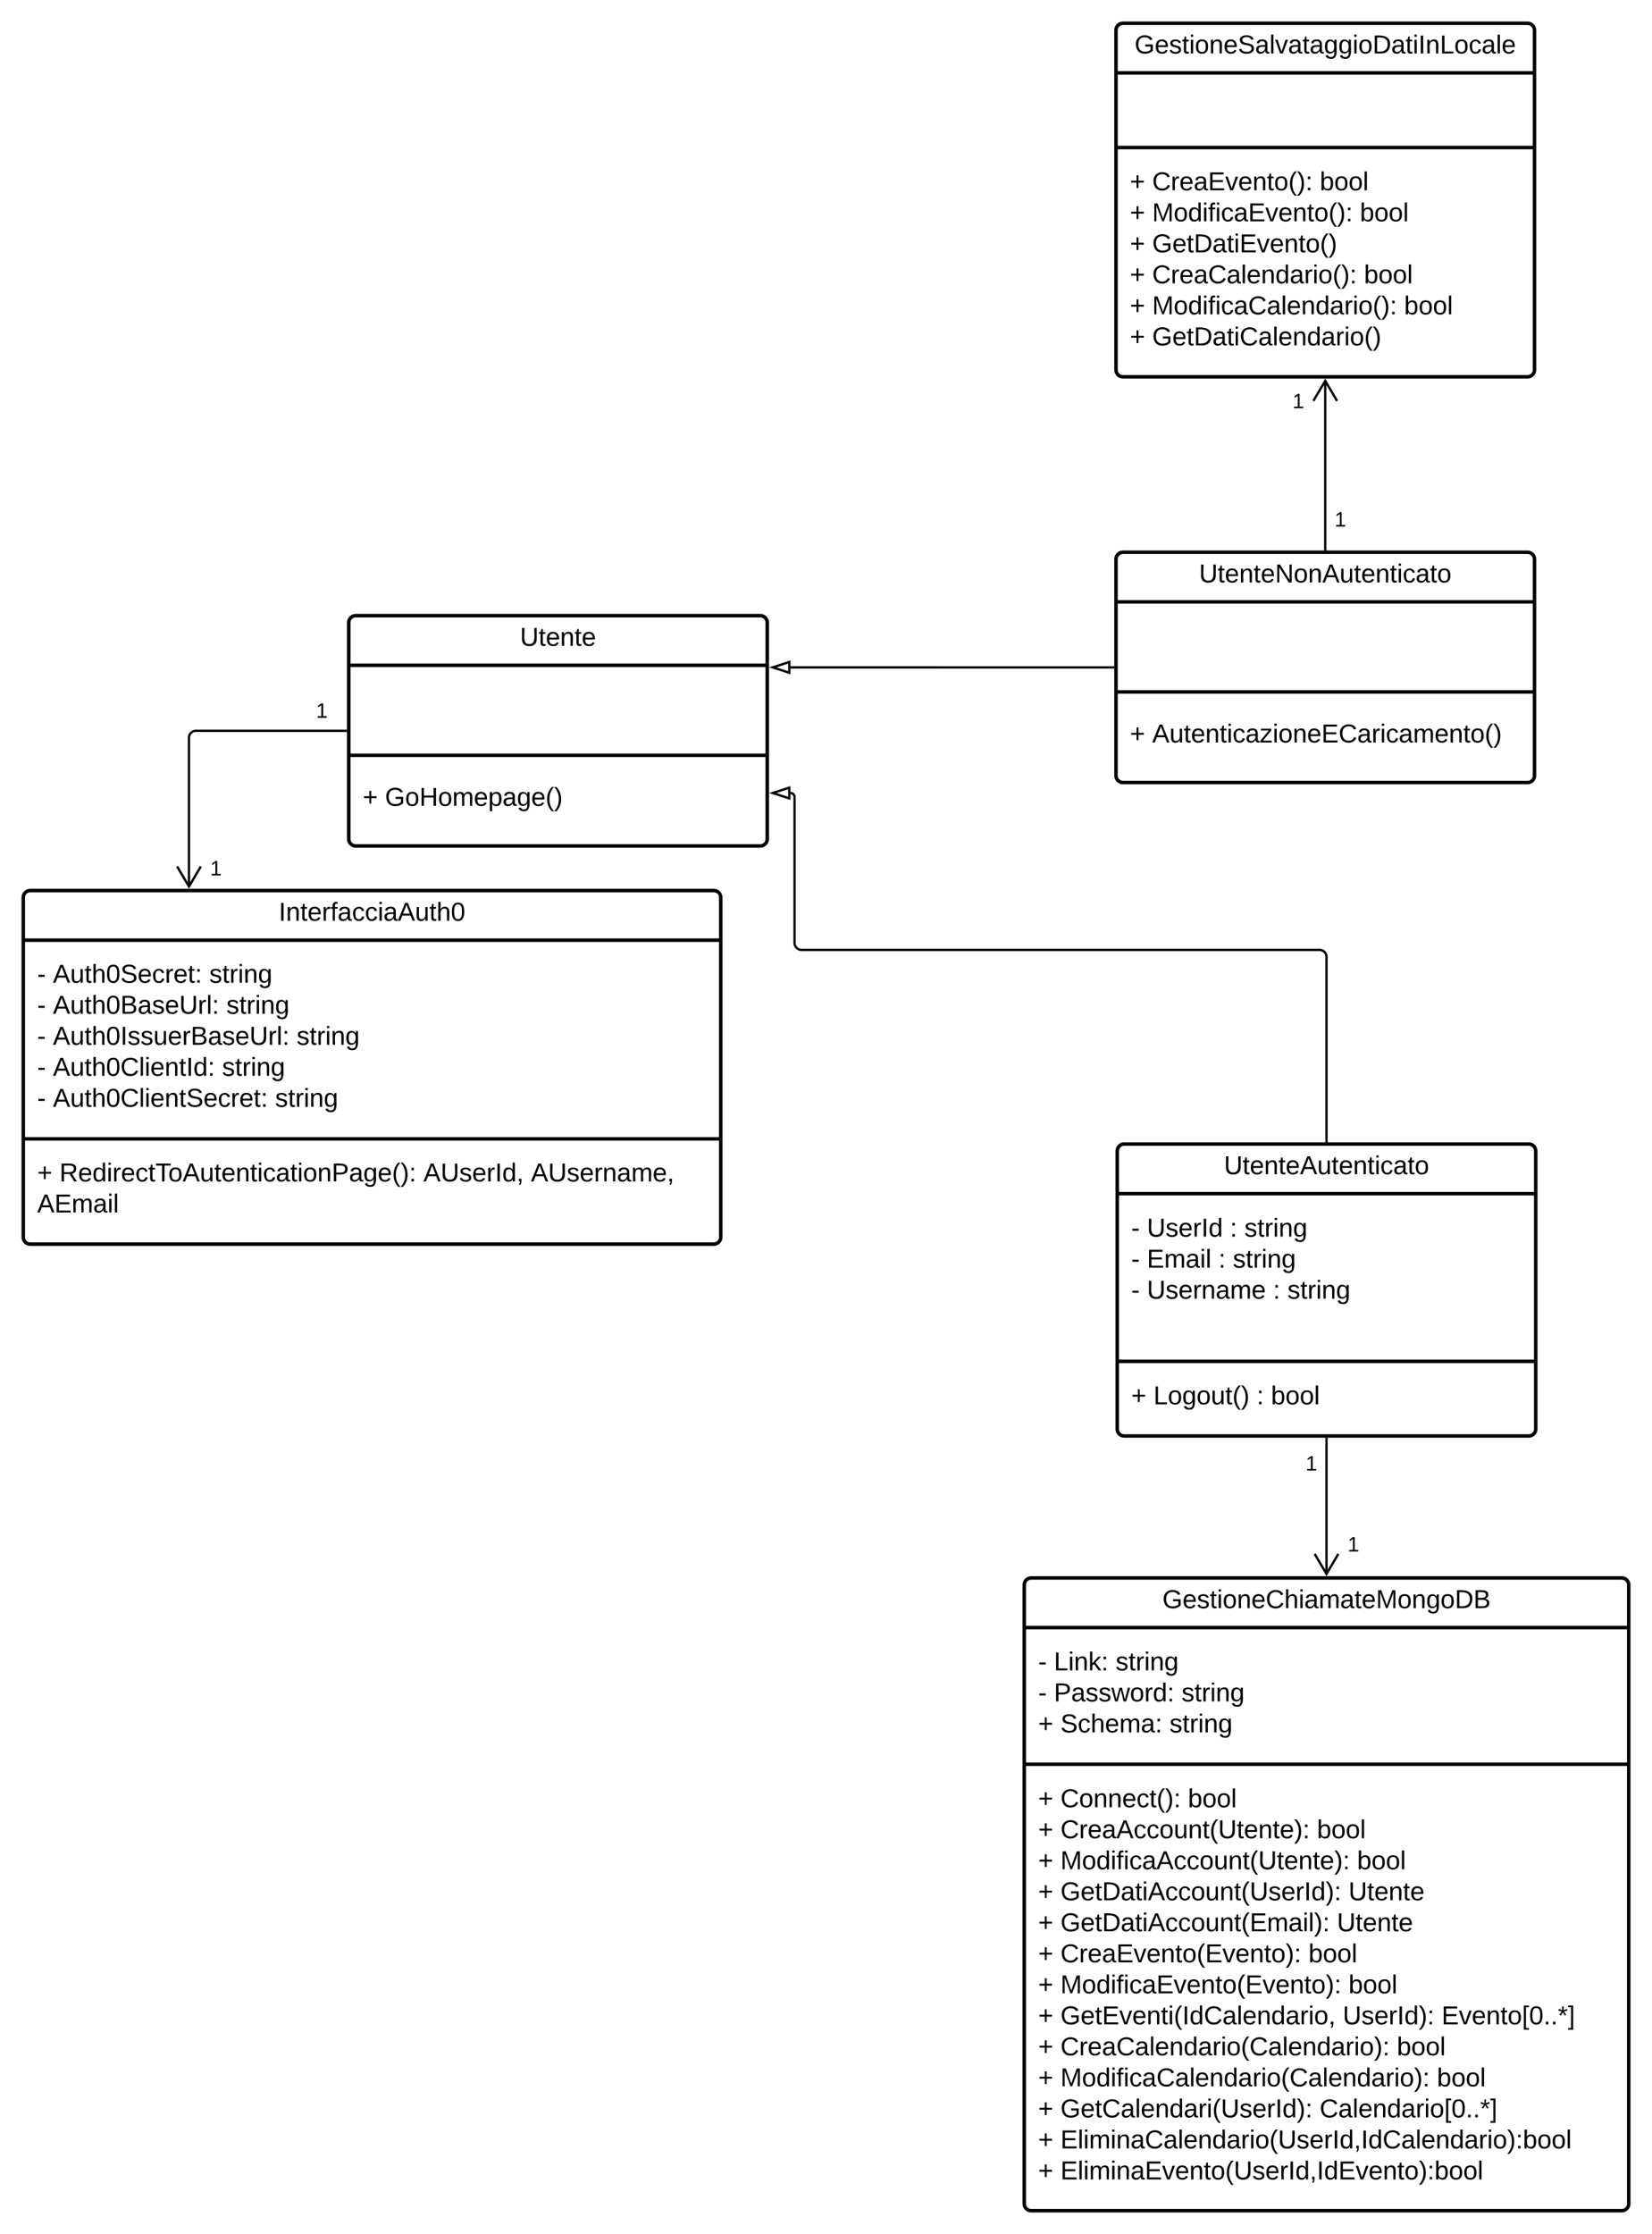<svg xmlns="http://www.w3.org/2000/svg" xmlns:xlink="http://www.w3.org/1999/xlink" xmlns:lucid="lucid" width="1421.09" height="1920.7"><g transform="translate(-198.892 1100)" lucid:page-tab-id="RfidEbJfBb.s"><path d="M1079.98 262.7a6 6 0 0 1 6-6h508a6 6 0 0 1 6 6v532a6 6 0 0 1-6 6h-508a6 6 0 0 1-6-6z" stroke="#000" stroke-width="3" fill="#fff"/><path d="M1079.98 299.37h520m-520 117.5h520" stroke="#000" stroke-width="3" fill="none"/><use xlink:href="#a" transform="matrix(1,0,0,1,1087.984,264.702) translate(110.827 17.944)"/><use xlink:href="#b" transform="matrix(1,0,0,1,1091.984,307.368) translate(0 28.778)"/><use xlink:href="#c" transform="matrix(1,0,0,1,1091.984,307.368) translate(13.519 28.778)"/><use xlink:href="#d" transform="matrix(1,0,0,1,1091.984,307.368) translate(66.543 28.778)"/><use xlink:href="#b" transform="matrix(1,0,0,1,1091.984,307.368) translate(0 55.444)"/><use xlink:href="#e" transform="matrix(1,0,0,1,1091.984,307.368) translate(13.519 55.444)"/><use xlink:href="#d" transform="matrix(1,0,0,1,1091.984,307.368) translate(123.272 55.444)"/><use xlink:href="#f" transform="matrix(1,0,0,1,1091.984,307.368) translate(0 82.111)"/><use xlink:href="#g" transform="matrix(1,0,0,1,1091.984,307.368) translate(19.136 82.111)"/><use xlink:href="#h" transform="matrix(1,0,0,1,1091.984,307.368) translate(112.901 82.111)"/><use xlink:href="#f" transform="matrix(1,0,0,1,1091.984,424.868) translate(0 28.944)"/><use xlink:href="#i" transform="matrix(1,0,0,1,1091.984,424.868) translate(19.136 28.944)"/><use xlink:href="#j" transform="matrix(1,0,0,1,1091.984,424.868) translate(128.827 28.944)"/><use xlink:href="#f" transform="matrix(1,0,0,1,1091.984,424.868) translate(0 55.611)"/><use xlink:href="#k" transform="matrix(1,0,0,1,1091.984,424.868) translate(19.136 55.611)"/><use xlink:href="#j" transform="matrix(1,0,0,1,1091.984,424.868) translate(239.815 55.611)"/><use xlink:href="#f" transform="matrix(1,0,0,1,1091.984,424.868) translate(0 82.278)"/><use xlink:href="#l" transform="matrix(1,0,0,1,1091.984,424.868) translate(19.136 82.278)"/><use xlink:href="#j" transform="matrix(1,0,0,1,1091.984,424.868) translate(274.321 82.278)"/><use xlink:href="#f" transform="matrix(1,0,0,1,1091.984,424.868) translate(0 108.944)"/><use xlink:href="#m" transform="matrix(1,0,0,1,1091.984,424.868) translate(19.136 108.944)"/><use xlink:href="#n" transform="matrix(1,0,0,1,1091.984,424.868) translate(266.914 108.944)"/><use xlink:href="#f" transform="matrix(1,0,0,1,1091.984,424.868) translate(0 135.611)"/><use xlink:href="#o" transform="matrix(1,0,0,1,1091.984,424.868) translate(19.136 135.611)"/><use xlink:href="#n" transform="matrix(1,0,0,1,1091.984,424.868) translate(256.975 135.611)"/><use xlink:href="#f" transform="matrix(1,0,0,1,1091.984,424.868) translate(0 162.278)"/><use xlink:href="#p" transform="matrix(1,0,0,1,1091.984,424.868) translate(19.136 162.278)"/><use xlink:href="#j" transform="matrix(1,0,0,1,1091.984,424.868) translate(232.469 162.278)"/><use xlink:href="#f" transform="matrix(1,0,0,1,1091.984,424.868) translate(0 188.944)"/><use xlink:href="#q" transform="matrix(1,0,0,1,1091.984,424.868) translate(19.136 188.944)"/><use xlink:href="#r" transform="matrix(1,0,0,1,1091.984,424.868) translate(266.975 188.944)"/><use xlink:href="#s" transform="matrix(1,0,0,1,1091.984,424.868) translate(0 215.611)"/><use xlink:href="#t" transform="matrix(1,0,0,1,1091.984,424.868) translate(19.136 215.611)"/><use xlink:href="#u" transform="matrix(1,0,0,1,1091.984,424.868) translate(261.975 215.611)"/><use xlink:href="#v" transform="matrix(1,0,0,1,1091.984,424.868) translate(346.975 215.611)"/><use xlink:href="#f" transform="matrix(1,0,0,1,1091.984,424.868) translate(0 242.278)"/><use xlink:href="#w" transform="matrix(1,0,0,1,1091.984,424.868) translate(19.136 242.278)"/><use xlink:href="#r" transform="matrix(1,0,0,1,1091.984,424.868) translate(308.519 242.278)"/><use xlink:href="#s" transform="matrix(1,0,0,1,1091.984,424.868) translate(0 268.944)"/><use xlink:href="#x" transform="matrix(1,0,0,1,1091.984,424.868) translate(19.136 268.944)"/><use xlink:href="#j" transform="matrix(1,0,0,1,1091.984,424.868) translate(343.025 268.944)"/><use xlink:href="#f" transform="matrix(1,0,0,1,1091.984,424.868) translate(0 295.611)"/><use xlink:href="#y" transform="matrix(1,0,0,1,1091.984,424.868) translate(19.136 295.611)"/><use xlink:href="#z" transform="matrix(1,0,0,1,1091.984,424.868) translate(242.099 295.611)"/><use xlink:href="#A" transform="matrix(1,0,0,1,1091.984,424.868) translate(0 322.278)"/><use xlink:href="#B" transform="matrix(1,0,0,1,1091.984,424.868) translate(19.136 322.278)"/><use xlink:href="#C" transform="matrix(1,0,0,1,1091.984,424.868) translate(0 348.944)"/><use xlink:href="#D" transform="matrix(1,0,0,1,1091.984,424.868) translate(19.136 348.944)"/><path d="M1158.9-619.18a6 6 0 0 1 6-6h348a6 6 0 0 1 6 6v186a6 6 0 0 1-6 6h-348a6 6 0 0 1-6-6z" stroke="#000" stroke-width="3" fill="#fff"/><path d="M1158.9-582.52h360m-360 77.42h360" stroke="#000" stroke-width="3" fill="none"/><g><use xlink:href="#E" transform="matrix(1,0,0,1,1166.892,-617.185) translate(63.451 17.944)"/></g><g><use xlink:href="#f" transform="matrix(1,0,0,1,1170.892,-497.101) translate(0 35.444)"/><use xlink:href="#F" transform="matrix(1,0,0,1,1170.892,-497.101) translate(19.136 35.444)"/></g><path d="M1159.98-110.37a6 6 0 0 1 6-6h348a6 6 0 0 1 6 6v239a6 6 0 0 1-6 6h-348a6 6 0 0 1-6-6z" stroke="#000" stroke-width="3" fill="#fff"/><path d="M1159.98-73.7h360m-360 144.17h360" stroke="#000" stroke-width="3" fill="none"/><g><use xlink:href="#G" transform="matrix(1,0,0,1,1167.984,-108.367) translate(83.79 17.944)"/></g><g><use xlink:href="#b" transform="matrix(1,0,0,1,1171.984,-65.7) translate(0 28.944)"/><use xlink:href="#H" transform="matrix(1,0,0,1,1171.984,-65.7) translate(13.519 28.944)"/><use xlink:href="#I" transform="matrix(1,0,0,1,1171.984,-65.7) translate(85 28.944)"/><use xlink:href="#d" transform="matrix(1,0,0,1,1171.984,-65.7) translate(97.346 28.944)"/><use xlink:href="#b" transform="matrix(1,0,0,1,1171.984,-65.7) translate(0 55.611)"/><use xlink:href="#J" transform="matrix(1,0,0,1,1171.984,-65.7) translate(13.519 55.611)"/><use xlink:href="#I" transform="matrix(1,0,0,1,1171.984,-65.7) translate(75.062 55.611)"/><use xlink:href="#K" transform="matrix(1,0,0,1,1171.984,-65.7) translate(87.407 55.611)"/><use xlink:href="#L" transform="matrix(1,0,0,1,1171.984,-65.7) translate(0 82.278)"/><use xlink:href="#M" transform="matrix(1,0,0,1,1171.984,-65.7) translate(13.519 82.278)"/><use xlink:href="#I" transform="matrix(1,0,0,1,1171.984,-65.7) translate(121.975 82.278)"/><use xlink:href="#d" transform="matrix(1,0,0,1,1171.984,-65.7) translate(134.321 82.278)"/><use xlink:href="#N" transform="matrix(1,0,0,1,1171.984,-65.7) translate(0 108.944)"/></g><g><use xlink:href="#f" transform="matrix(1,0,0,1,1171.984,78.467) translate(0 28.944)"/><use xlink:href="#O" transform="matrix(1,0,0,1,1171.984,78.467) translate(19.136 28.944)"/><use xlink:href="#I" transform="matrix(1,0,0,1,1171.984,78.467) translate(107.901 28.944)"/><use xlink:href="#P" transform="matrix(1,0,0,1,1171.984,78.467) translate(120.247 28.944)"/></g><path d="M1158.9-1074a6 6 0 0 1 6-6h348a6 6 0 0 1 6 6v292a6 6 0 0 1-6 6h-348a6 6 0 0 1-6-6z" stroke="#000" stroke-width="3" fill="#fff"/><path d="M1158.9-1037.33h360m-360 64.16h360" stroke="#000" stroke-width="3" fill="none"/><g><use xlink:href="#Q" transform="matrix(1,0,0,1,1166.892,-1072) translate(7.988 17.944)"/></g><g><use xlink:href="#f" transform="matrix(1,0,0,1,1170.892,-965.167) translate(0 28.778)"/><use xlink:href="#R" transform="matrix(1,0,0,1,1170.892,-965.167) translate(19.136 28.778)"/><use xlink:href="#j" transform="matrix(1,0,0,1,1170.892,-965.167) translate(163.333 28.778)"/><use xlink:href="#f" transform="matrix(1,0,0,1,1170.892,-965.167) translate(0 55.444)"/><use xlink:href="#S" transform="matrix(1,0,0,1,1170.892,-965.167) translate(19.136 55.444)"/><use xlink:href="#r" transform="matrix(1,0,0,1,1170.892,-965.167) translate(197.84 55.444)"/><use xlink:href="#s" transform="matrix(1,0,0,1,1170.892,-965.167) translate(0 82.111)"/><use xlink:href="#T" transform="matrix(1,0,0,1,1170.892,-965.167) translate(19.136 82.111)"/><use xlink:href="#f" transform="matrix(1,0,0,1,1170.892,-965.167) translate(0 108.778)"/><use xlink:href="#U" transform="matrix(1,0,0,1,1170.892,-965.167) translate(19.136 108.778)"/><use xlink:href="#r" transform="matrix(1,0,0,1,1170.892,-965.167) translate(201.358 108.778)"/><use xlink:href="#s" transform="matrix(1,0,0,1,1170.892,-965.167) translate(0 135.444)"/><use xlink:href="#V" transform="matrix(1,0,0,1,1170.892,-965.167) translate(19.136 135.444)"/><use xlink:href="#j" transform="matrix(1,0,0,1,1170.892,-965.167) translate(235.864 135.444)"/><use xlink:href="#f" transform="matrix(1,0,0,1,1170.892,-965.167) translate(0 162.111)"/><use xlink:href="#W" transform="matrix(1,0,0,1,1170.892,-965.167) translate(19.136 162.111)"/></g><path d="M498.9-564.67a6 6 0 0 1 6-6h348a6 6 0 0 1 6 6v186a6 6 0 0 1-6 6h-348a6 6 0 0 1-6-6z" stroke="#000" stroke-width="3" fill="#fff"/><path d="M498.9-528h360m-360 77.4h360" stroke="#000" stroke-width="3" fill="none"/><g><use xlink:href="#X" transform="matrix(1,0,0,1,506.892,-562.674) translate(139.315 17.944)"/></g><g><use xlink:href="#f" transform="matrix(1,0,0,1,510.892,-442.591) translate(0 35.444)"/><use xlink:href="#Y" transform="matrix(1,0,0,1,510.892,-442.591) translate(19.136 35.444)"/></g><path d="M1338.9-627.68v-145" stroke="#000" stroke-width="2" fill="none"/><path d="M1339.9-626.68h-2v-1.03h2z" stroke="#000" stroke-width=".05"/><path d="M1349.07-755.32l-10.18-17.22-10.2 17.22" stroke="#000" stroke-width="2" fill="none"/><g><use xlink:href="#Z" transform="matrix(1,0,0,1,1346.892,-661.692) translate(0 14.4)"/></g><g><use xlink:href="#Z" transform="matrix(1,0,0,1,1310.711,-763.419) translate(0 14.4)"/></g><path d="M1339.98-118.87V-277.3a6 6 0 0 0-6-6h-445.6a6 6 0 0 1-6-6v-125.4a3.48 3.48 0 0 0-3.5-3.48" stroke="#000" stroke-width="2" fill="none"/><path d="M1340.98-117.87h-2v-1.02h2z" stroke="#000" stroke-width=".05"/><path d="M863.63-418.18l14.26-4.63v9.26z" stroke="#000" stroke-width="2" fill="#fff"/><path d="M1156.4-526.18h-147.5l-.02-.02h-130" stroke="#000" stroke-width="2" fill="none"/><path d="M1157.4-525.18h-1.03v-2h1.02z" stroke="#000" stroke-width=".05"/><path d="M863.63-526.2l14.26-4.64v9.27z" stroke="#000" stroke-width="2" fill="#fff"/><path d="M218.9-328.32a6 6 0 0 1 6-6h588a6 6 0 0 1 6 6v292a6 6 0 0 1-6 6h-588a6 6 0 0 1-6-6z" stroke="#000" stroke-width="3" fill="#fff"/><path d="M218.9-291.66h600m-600 170.84h600" stroke="#000" stroke-width="3" fill="none"/><g><use xlink:href="#aa" transform="matrix(1,0,0,1,226.892,-326.324) translate(211.815 17.944)"/></g><g><use xlink:href="#b" transform="matrix(1,0,0,1,230.892,-283.657) translate(0 28.611)"/><use xlink:href="#ab" transform="matrix(1,0,0,1,230.892,-283.657) translate(13.519 28.611)"/><use xlink:href="#d" transform="matrix(1,0,0,1,230.892,-283.657) translate(148.025 28.611)"/><use xlink:href="#b" transform="matrix(1,0,0,1,230.892,-283.657) translate(0 55.278)"/><use xlink:href="#ac" transform="matrix(1,0,0,1,230.892,-283.657) translate(13.519 55.278)"/><use xlink:href="#K" transform="matrix(1,0,0,1,230.892,-283.657) translate(162.716 55.278)"/><use xlink:href="#L" transform="matrix(1,0,0,1,230.892,-283.657) translate(0 81.944)"/><use xlink:href="#ad" transform="matrix(1,0,0,1,230.892,-283.657) translate(13.519 81.944)"/><use xlink:href="#K" transform="matrix(1,0,0,1,230.892,-283.657) translate(223.148 81.944)"/><use xlink:href="#L" transform="matrix(1,0,0,1,230.892,-283.657) translate(0 108.611)"/><use xlink:href="#ae" transform="matrix(1,0,0,1,230.892,-283.657) translate(13.519 108.611)"/><use xlink:href="#K" transform="matrix(1,0,0,1,230.892,-283.657) translate(159.012 108.611)"/><use xlink:href="#L" transform="matrix(1,0,0,1,230.892,-283.657) translate(0 135.278)"/><use xlink:href="#af" transform="matrix(1,0,0,1,230.892,-283.657) translate(13.519 135.278)"/><use xlink:href="#h" transform="matrix(1,0,0,1,230.892,-283.657) translate(204.63 135.278)"/></g><g><use xlink:href="#f" transform="matrix(1,0,0,1,230.892,-112.824) translate(0 28.611)"/><use xlink:href="#ag" transform="matrix(1,0,0,1,230.892,-112.824) translate(19.136 28.611)"/><use xlink:href="#ah" transform="matrix(1,0,0,1,230.892,-112.824) translate(332.222 28.611)"/><use xlink:href="#ai" transform="matrix(1,0,0,1,230.892,-112.824) translate(424.691 28.611)"/><use xlink:href="#aj" transform="matrix(1,0,0,1,230.892,-112.824) translate(0 55.278)"/></g><path d="M1339.98 137.13v116.25" stroke="#000" stroke-width="2" fill="none"/><path d="M1340.98 137.16h-2v-1.03h2z" stroke="#000" stroke-width=".05"/><path d="M1329.8 236.02l10.18 17.22 10.18-17.22" stroke="#000" stroke-width="2" fill="none"/><g><use xlink:href="#Z" transform="matrix(1,0,0,1,1321.984,149.964) translate(0 14.4)"/></g><g><use xlink:href="#Z" transform="matrix(1,0,0,1,1358.165,219.535) translate(0 14.4)"/></g><path d="M496.4-471.67H367.45a6 6 0 0 0-6 6v128.03" stroke="#000" stroke-width="2" fill="none"/><path d="M497.4-470.67h-1.03v-2h1.02z" stroke="#000" stroke-width=".05"/><path d="M351.28-355l10.18 17.2 10.18-17.2" stroke="#000" stroke-width="2" fill="none"/><g><use xlink:href="#Z" transform="matrix(1,0,0,1,470.777,-497.274) translate(0 14.4)"/></g><g><use xlink:href="#Z" transform="matrix(1,0,0,1,379.644,-361.718) translate(0 14.4)"/></g><defs><path d="M143 4C61 4 22-44 18-125c-5-107 100-154 193-111 17 8 29 25 37 43l-32 9c-13-25-37-40-76-40-61 0-88 39-88 99 0 61 29 100 91 101 35 0 62-11 79-27v-45h-74v-28h105v86C228-13 192 4 143 4" id="ak"/><path d="M100-194c63 0 86 42 84 106H49c0 40 14 67 53 68 26 1 43-12 49-29l28 8c-11 28-37 45-77 45C44 4 14-33 15-96c1-61 26-98 85-98zm52 81c6-60-76-77-97-28-3 7-6 17-6 28h103" id="al"/><path d="M135-143c-3-34-86-38-87 0 15 53 115 12 119 90S17 21 10-45l28-5c4 36 97 45 98 0-10-56-113-15-118-90-4-57 82-63 122-42 12 7 21 19 24 35" id="am"/><path d="M59-47c-2 24 18 29 38 22v24C64 9 27 4 27-40v-127H5v-23h24l9-43h21v43h35v23H59v120" id="an"/><path d="M24-231v-30h32v30H24zM24 0v-190h32V0H24" id="ao"/><path d="M100-194c62-1 85 37 85 99 1 63-27 99-86 99S16-35 15-95c0-66 28-99 85-99zM99-20c44 1 53-31 53-75 0-43-8-75-51-75s-53 32-53 75 10 74 51 75" id="ap"/><path d="M117-194c89-4 53 116 60 194h-32v-121c0-31-8-49-39-48C34-167 62-67 57 0H25l-1-190h30c1 10-1 24 2 32 11-22 29-35 61-36" id="aq"/><path d="M212-179c-10-28-35-45-73-45-59 0-87 40-87 99 0 60 29 101 89 101 43 0 62-24 78-52l27 14C228-24 195 4 139 4 59 4 22-46 18-125c-6-104 99-153 187-111 19 9 31 26 39 46" id="ar"/><path d="M106-169C34-169 62-67 57 0H25v-261h32l-1 103c12-21 28-36 61-36 89 0 53 116 60 194h-32v-121c2-32-8-49-39-48" id="as"/><path d="M141-36C126-15 110 5 73 4 37 3 15-17 15-53c-1-64 63-63 125-63 3-35-9-54-41-54-24 1-41 7-42 31l-33-3c5-37 33-52 76-52 45 0 72 20 72 64v82c-1 20 7 32 28 27v20c-31 9-61-2-59-35zM48-53c0 20 12 33 32 33 41-3 63-29 60-74-43 2-92-5-92 41" id="at"/><path d="M210-169c-67 3-38 105-44 169h-31v-121c0-29-5-50-35-48C34-165 62-65 56 0H25l-1-190h30c1 10-1 24 2 32 10-44 99-50 107 0 11-21 27-35 58-36 85-2 47 119 55 194h-31v-121c0-29-5-49-35-48" id="au"/><path d="M240 0l2-218c-23 76-54 145-80 218h-23L58-218 59 0H30v-248h44l77 211c21-75 51-140 76-211h43V0h-30" id="av"/><path d="M177-190C167-65 218 103 67 71c-23-6-38-20-44-43l32-5c15 47 100 32 89-28v-30C133-14 115 1 83 1 29 1 15-40 15-95c0-56 16-97 71-98 29-1 48 16 59 35 1-10 0-23 2-32h30zM94-22c36 0 50-32 50-73 0-42-14-75-50-75-39 0-46 34-46 75s6 73 46 73" id="aw"/><path d="M30-248c118-7 216 8 213 122C240-48 200 0 122 0H30v-248zM63-27c89 8 146-16 146-99s-60-101-146-95v194" id="ax"/><path d="M160-131c35 5 61 23 61 61C221 17 115-2 30 0v-248c76 3 177-17 177 60 0 33-19 50-47 57zm-97-11c50-1 110 9 110-42 0-47-63-36-110-37v79zm0 115c55-2 124 14 124-45 0-56-70-42-124-44v89" id="ay"/><g id="a"><use transform="matrix(0.062,0,0,0.062,0,0)" xlink:href="#ak"/><use transform="matrix(0.062,0,0,0.062,17.284,0)" xlink:href="#al"/><use transform="matrix(0.062,0,0,0.062,29.63,0)" xlink:href="#am"/><use transform="matrix(0.062,0,0,0.062,40.741,0)" xlink:href="#an"/><use transform="matrix(0.062,0,0,0.062,46.914,0)" xlink:href="#ao"/><use transform="matrix(0.062,0,0,0.062,51.79,0)" xlink:href="#ap"/><use transform="matrix(0.062,0,0,0.062,64.136,0)" xlink:href="#aq"/><use transform="matrix(0.062,0,0,0.062,76.481,0)" xlink:href="#al"/><use transform="matrix(0.062,0,0,0.062,88.827,0)" xlink:href="#ar"/><use transform="matrix(0.062,0,0,0.062,104.815,0)" xlink:href="#as"/><use transform="matrix(0.062,0,0,0.062,117.16,0)" xlink:href="#ao"/><use transform="matrix(0.062,0,0,0.062,122.037,0)" xlink:href="#at"/><use transform="matrix(0.062,0,0,0.062,134.383,0)" xlink:href="#au"/><use transform="matrix(0.062,0,0,0.062,152.84,0)" xlink:href="#at"/><use transform="matrix(0.062,0,0,0.062,165.185,0)" xlink:href="#an"/><use transform="matrix(0.062,0,0,0.062,171.358,0)" xlink:href="#al"/><use transform="matrix(0.062,0,0,0.062,183.704,0)" xlink:href="#av"/><use transform="matrix(0.062,0,0,0.062,202.16,0)" xlink:href="#ap"/><use transform="matrix(0.062,0,0,0.062,214.506,0)" xlink:href="#aq"/><use transform="matrix(0.062,0,0,0.062,226.852,0)" xlink:href="#aw"/><use transform="matrix(0.062,0,0,0.062,239.198,0)" xlink:href="#ap"/><use transform="matrix(0.062,0,0,0.062,251.543,0)" xlink:href="#ax"/><use transform="matrix(0.062,0,0,0.062,267.531,0)" xlink:href="#ay"/></g><path d="M16-82v-28h88v28H16" id="az"/><use transform="matrix(0.062,0,0,0.062,0,0)" xlink:href="#az" id="b"/><path d="M30 0v-248h33v221h125V0H30" id="aA"/><path d="M143 0L79-87 56-68V0H24v-261h32v163l83-92h37l-77 82L181 0h-38" id="aB"/><path d="M33-154v-36h34v36H33zM33 0v-36h34V0H33" id="aC"/><g id="c"><use transform="matrix(0.062,0,0,0.062,0,0)" xlink:href="#aA"/><use transform="matrix(0.062,0,0,0.062,12.346,0)" xlink:href="#ao"/><use transform="matrix(0.062,0,0,0.062,17.222,0)" xlink:href="#aq"/><use transform="matrix(0.062,0,0,0.062,29.568,0)" xlink:href="#aB"/><use transform="matrix(0.062,0,0,0.062,40.679,0)" xlink:href="#aC"/></g><path d="M114-163C36-179 61-72 57 0H25l-1-190h30c1 12-1 29 2 39 6-27 23-49 58-41v29" id="aD"/><g id="d"><use transform="matrix(0.062,0,0,0.062,0,0)" xlink:href="#am"/><use transform="matrix(0.062,0,0,0.062,11.111,0)" xlink:href="#an"/><use transform="matrix(0.062,0,0,0.062,17.284,0)" xlink:href="#aD"/><use transform="matrix(0.062,0,0,0.062,24.63,0)" xlink:href="#ao"/><use transform="matrix(0.062,0,0,0.062,29.506,0)" xlink:href="#aq"/><use transform="matrix(0.062,0,0,0.062,41.852,0)" xlink:href="#aw"/></g><path d="M30-248c87 1 191-15 191 75 0 78-77 80-158 76V0H30v-248zm33 125c57 0 124 11 124-50 0-59-68-47-124-48v98" id="aE"/><path d="M206 0h-36l-40-164L89 0H53L-1-190h32L70-26l43-164h34l41 164 42-164h31" id="aF"/><path d="M85-194c31 0 48 13 60 33l-1-100h32l1 261h-30c-2-10 0-23-3-31C134-8 116 4 85 4 32 4 16-35 15-94c0-66 23-100 70-100zm9 24c-40 0-46 34-46 75 0 40 6 74 45 74 42 0 51-32 51-76 0-42-9-74-50-73" id="aG"/><g id="e"><use transform="matrix(0.062,0,0,0.062,0,0)" xlink:href="#aE"/><use transform="matrix(0.062,0,0,0.062,14.815,0)" xlink:href="#at"/><use transform="matrix(0.062,0,0,0.062,27.16,0)" xlink:href="#am"/><use transform="matrix(0.062,0,0,0.062,38.272,0)" xlink:href="#am"/><use transform="matrix(0.062,0,0,0.062,49.383,0)" xlink:href="#aF"/><use transform="matrix(0.062,0,0,0.062,65.37,0)" xlink:href="#ap"/><use transform="matrix(0.062,0,0,0.062,77.716,0)" xlink:href="#aD"/><use transform="matrix(0.062,0,0,0.062,85.062,0)" xlink:href="#aG"/><use transform="matrix(0.062,0,0,0.062,97.407,0)" xlink:href="#aC"/></g><path d="M118-107v75H92v-75H18v-26h74v-75h26v75h74v26h-74" id="aH"/><use transform="matrix(0.062,0,0,0.062,0,0)" xlink:href="#aH" id="f"/><path d="M185-189c-5-48-123-54-124 2 14 75 158 14 163 119 3 78-121 87-175 55-17-10-28-26-33-46l33-7c5 56 141 63 141-1 0-78-155-14-162-118-5-82 145-84 179-34 5 7 8 16 11 25" id="aI"/><path d="M96-169c-40 0-48 33-48 73s9 75 48 75c24 0 41-14 43-38l32 2c-6 37-31 61-74 61-59 0-76-41-82-99-10-93 101-131 147-64 4 7 5 14 7 22l-32 3c-4-21-16-35-41-35" id="aJ"/><g id="g"><use transform="matrix(0.062,0,0,0.062,0,0)" xlink:href="#aI"/><use transform="matrix(0.062,0,0,0.062,14.815,0)" xlink:href="#aJ"/><use transform="matrix(0.062,0,0,0.062,25.926,0)" xlink:href="#as"/><use transform="matrix(0.062,0,0,0.062,38.272,0)" xlink:href="#al"/><use transform="matrix(0.062,0,0,0.062,50.617,0)" xlink:href="#au"/><use transform="matrix(0.062,0,0,0.062,69.074,0)" xlink:href="#at"/><use transform="matrix(0.062,0,0,0.062,81.42,0)" xlink:href="#aC"/></g><g id="h"><use transform="matrix(0.062,0,0,0.062,0,0)" xlink:href="#am"/><use transform="matrix(0.062,0,0,0.062,11.111,0)" xlink:href="#an"/><use transform="matrix(0.062,0,0,0.062,17.284,0)" xlink:href="#aD"/><use transform="matrix(0.062,0,0,0.062,24.63,0)" xlink:href="#ao"/><use transform="matrix(0.062,0,0,0.062,29.506,0)" xlink:href="#aq"/><use transform="matrix(0.062,0,0,0.062,41.852,0)" xlink:href="#aw"/></g><path d="M87 75C49 33 22-17 22-94c0-76 28-126 65-167h31c-38 41-64 92-64 168S80 34 118 75H87" id="aK"/><path d="M33-261c38 41 65 92 65 168S71 34 33 75H2C39 34 66-17 66-93S39-220 2-261h31" id="aL"/><g id="i"><use transform="matrix(0.062,0,0,0.062,0,0)" xlink:href="#ar"/><use transform="matrix(0.062,0,0,0.062,15.988,0)" xlink:href="#ap"/><use transform="matrix(0.062,0,0,0.062,28.333,0)" xlink:href="#aq"/><use transform="matrix(0.062,0,0,0.062,40.679,0)" xlink:href="#aq"/><use transform="matrix(0.062,0,0,0.062,53.025,0)" xlink:href="#al"/><use transform="matrix(0.062,0,0,0.062,65.37,0)" xlink:href="#aJ"/><use transform="matrix(0.062,0,0,0.062,76.481,0)" xlink:href="#an"/><use transform="matrix(0.062,0,0,0.062,82.654,0)" xlink:href="#aK"/><use transform="matrix(0.062,0,0,0.062,90,0)" xlink:href="#aL"/><use transform="matrix(0.062,0,0,0.062,97.346,0)" xlink:href="#aC"/></g><path d="M115-194c53 0 69 39 70 98 0 66-23 100-70 100C84 3 66-7 56-30L54 0H23l1-261h32v101c10-23 28-34 59-34zm-8 174c40 0 45-34 45-75 0-40-5-75-45-74-42 0-51 32-51 76 0 43 10 73 51 73" id="aM"/><path d="M24 0v-261h32V0H24" id="aN"/><g id="j"><use transform="matrix(0.062,0,0,0.062,0,0)" xlink:href="#aM"/><use transform="matrix(0.062,0,0,0.062,12.346,0)" xlink:href="#ap"/><use transform="matrix(0.062,0,0,0.062,24.691,0)" xlink:href="#ap"/><use transform="matrix(0.062,0,0,0.062,37.037,0)" xlink:href="#aN"/></g><path d="M205 0l-28-72H64L36 0H1l101-248h38L239 0h-34zm-38-99l-47-123c-12 45-31 82-46 123h93" id="aO"/><path d="M84 4C-5 8 30-112 23-190h32v120c0 31 7 50 39 49 72-2 45-101 50-169h31l1 190h-30c-1-10 1-25-2-33-11 22-28 36-60 37" id="aP"/><path d="M232-93c-1 65-40 97-104 97C67 4 28-28 28-90v-158h33c8 89-33 224 67 224 102 0 64-133 71-224h33v155" id="aQ"/><g id="k"><use transform="matrix(0.062,0,0,0.062,0,0)" xlink:href="#ar"/><use transform="matrix(0.062,0,0,0.062,15.988,0)" xlink:href="#aD"/><use transform="matrix(0.062,0,0,0.062,23.333,0)" xlink:href="#al"/><use transform="matrix(0.062,0,0,0.062,35.679,0)" xlink:href="#at"/><use transform="matrix(0.062,0,0,0.062,48.025,0)" xlink:href="#aO"/><use transform="matrix(0.062,0,0,0.062,62.84,0)" xlink:href="#aJ"/><use transform="matrix(0.062,0,0,0.062,73.951,0)" xlink:href="#aJ"/><use transform="matrix(0.062,0,0,0.062,85.062,0)" xlink:href="#ap"/><use transform="matrix(0.062,0,0,0.062,97.407,0)" xlink:href="#aP"/><use transform="matrix(0.062,0,0,0.062,109.753,0)" xlink:href="#aq"/><use transform="matrix(0.062,0,0,0.062,122.099,0)" xlink:href="#an"/><use transform="matrix(0.062,0,0,0.062,128.272,0)" xlink:href="#aK"/><use transform="matrix(0.062,0,0,0.062,135.617,0)" xlink:href="#aQ"/><use transform="matrix(0.062,0,0,0.062,151.605,0)" xlink:href="#an"/><use transform="matrix(0.062,0,0,0.062,157.778,0)" xlink:href="#al"/><use transform="matrix(0.062,0,0,0.062,170.123,0)" xlink:href="#aq"/><use transform="matrix(0.062,0,0,0.062,182.469,0)" xlink:href="#an"/><use transform="matrix(0.062,0,0,0.062,188.642,0)" xlink:href="#al"/><use transform="matrix(0.062,0,0,0.062,200.988,0)" xlink:href="#aL"/><use transform="matrix(0.062,0,0,0.062,208.333,0)" xlink:href="#aC"/></g><path d="M101-234c-31-9-42 10-38 44h38v23H63V0H32v-167H5v-23h27c-7-52 17-82 69-68v24" id="aR"/><g id="l"><use transform="matrix(0.062,0,0,0.062,0,0)" xlink:href="#av"/><use transform="matrix(0.062,0,0,0.062,18.457,0)" xlink:href="#ap"/><use transform="matrix(0.062,0,0,0.062,30.802,0)" xlink:href="#aG"/><use transform="matrix(0.062,0,0,0.062,43.148,0)" xlink:href="#ao"/><use transform="matrix(0.062,0,0,0.062,48.025,0)" xlink:href="#aR"/><use transform="matrix(0.062,0,0,0.062,54.198,0)" xlink:href="#ao"/><use transform="matrix(0.062,0,0,0.062,59.074,0)" xlink:href="#aJ"/><use transform="matrix(0.062,0,0,0.062,70.185,0)" xlink:href="#at"/><use transform="matrix(0.062,0,0,0.062,82.531,0)" xlink:href="#aO"/><use transform="matrix(0.062,0,0,0.062,97.346,0)" xlink:href="#aJ"/><use transform="matrix(0.062,0,0,0.062,108.457,0)" xlink:href="#aJ"/><use transform="matrix(0.062,0,0,0.062,119.568,0)" xlink:href="#ap"/><use transform="matrix(0.062,0,0,0.062,131.914,0)" xlink:href="#aP"/><use transform="matrix(0.062,0,0,0.062,144.259,0)" xlink:href="#aq"/><use transform="matrix(0.062,0,0,0.062,156.605,0)" xlink:href="#an"/><use transform="matrix(0.062,0,0,0.062,162.778,0)" xlink:href="#aK"/><use transform="matrix(0.062,0,0,0.062,170.123,0)" xlink:href="#aQ"/><use transform="matrix(0.062,0,0,0.062,186.111,0)" xlink:href="#an"/><use transform="matrix(0.062,0,0,0.062,192.284,0)" xlink:href="#al"/><use transform="matrix(0.062,0,0,0.062,204.63,0)" xlink:href="#aq"/><use transform="matrix(0.062,0,0,0.062,216.975,0)" xlink:href="#an"/><use transform="matrix(0.062,0,0,0.062,223.148,0)" xlink:href="#al"/><use transform="matrix(0.062,0,0,0.062,235.494,0)" xlink:href="#aL"/><use transform="matrix(0.062,0,0,0.062,242.84,0)" xlink:href="#aC"/></g><path d="M33 0v-248h34V0H33" id="aS"/><g id="m"><use transform="matrix(0.062,0,0,0.062,0,0)" xlink:href="#ak"/><use transform="matrix(0.062,0,0,0.062,17.284,0)" xlink:href="#al"/><use transform="matrix(0.062,0,0,0.062,29.63,0)" xlink:href="#an"/><use transform="matrix(0.062,0,0,0.062,35.802,0)" xlink:href="#ax"/><use transform="matrix(0.062,0,0,0.062,51.79,0)" xlink:href="#at"/><use transform="matrix(0.062,0,0,0.062,64.136,0)" xlink:href="#an"/><use transform="matrix(0.062,0,0,0.062,70.309,0)" xlink:href="#ao"/><use transform="matrix(0.062,0,0,0.062,75.185,0)" xlink:href="#aO"/><use transform="matrix(0.062,0,0,0.062,90,0)" xlink:href="#aJ"/><use transform="matrix(0.062,0,0,0.062,101.111,0)" xlink:href="#aJ"/><use transform="matrix(0.062,0,0,0.062,112.222,0)" xlink:href="#ap"/><use transform="matrix(0.062,0,0,0.062,124.568,0)" xlink:href="#aP"/><use transform="matrix(0.062,0,0,0.062,136.914,0)" xlink:href="#aq"/><use transform="matrix(0.062,0,0,0.062,149.259,0)" xlink:href="#an"/><use transform="matrix(0.062,0,0,0.062,155.432,0)" xlink:href="#aK"/><use transform="matrix(0.062,0,0,0.062,162.778,0)" xlink:href="#aQ"/><use transform="matrix(0.062,0,0,0.062,178.765,0)" xlink:href="#am"/><use transform="matrix(0.062,0,0,0.062,189.877,0)" xlink:href="#al"/><use transform="matrix(0.062,0,0,0.062,202.222,0)" xlink:href="#aD"/><use transform="matrix(0.062,0,0,0.062,209.568,0)" xlink:href="#aS"/><use transform="matrix(0.062,0,0,0.062,215.741,0)" xlink:href="#aG"/><use transform="matrix(0.062,0,0,0.062,228.086,0)" xlink:href="#aL"/><use transform="matrix(0.062,0,0,0.062,235.432,0)" xlink:href="#aC"/></g><g id="n"><use transform="matrix(0.062,0,0,0.062,0,0)" xlink:href="#aQ"/><use transform="matrix(0.062,0,0,0.062,15.988,0)" xlink:href="#an"/><use transform="matrix(0.062,0,0,0.062,22.16,0)" xlink:href="#al"/><use transform="matrix(0.062,0,0,0.062,34.506,0)" xlink:href="#aq"/><use transform="matrix(0.062,0,0,0.062,46.852,0)" xlink:href="#an"/><use transform="matrix(0.062,0,0,0.062,53.025,0)" xlink:href="#al"/></g><path d="M30 0v-248h187v28H63v79h144v27H63v87h162V0H30" id="aT"/><g id="o"><use transform="matrix(0.062,0,0,0.062,0,0)" xlink:href="#ak"/><use transform="matrix(0.062,0,0,0.062,17.284,0)" xlink:href="#al"/><use transform="matrix(0.062,0,0,0.062,29.63,0)" xlink:href="#an"/><use transform="matrix(0.062,0,0,0.062,35.802,0)" xlink:href="#ax"/><use transform="matrix(0.062,0,0,0.062,51.79,0)" xlink:href="#at"/><use transform="matrix(0.062,0,0,0.062,64.136,0)" xlink:href="#an"/><use transform="matrix(0.062,0,0,0.062,70.309,0)" xlink:href="#ao"/><use transform="matrix(0.062,0,0,0.062,75.185,0)" xlink:href="#aO"/><use transform="matrix(0.062,0,0,0.062,90,0)" xlink:href="#aJ"/><use transform="matrix(0.062,0,0,0.062,101.111,0)" xlink:href="#aJ"/><use transform="matrix(0.062,0,0,0.062,112.222,0)" xlink:href="#ap"/><use transform="matrix(0.062,0,0,0.062,124.568,0)" xlink:href="#aP"/><use transform="matrix(0.062,0,0,0.062,136.914,0)" xlink:href="#aq"/><use transform="matrix(0.062,0,0,0.062,149.259,0)" xlink:href="#an"/><use transform="matrix(0.062,0,0,0.062,155.432,0)" xlink:href="#aK"/><use transform="matrix(0.062,0,0,0.062,162.778,0)" xlink:href="#aT"/><use transform="matrix(0.062,0,0,0.062,177.593,0)" xlink:href="#au"/><use transform="matrix(0.062,0,0,0.062,196.049,0)" xlink:href="#at"/><use transform="matrix(0.062,0,0,0.062,208.395,0)" xlink:href="#ao"/><use transform="matrix(0.062,0,0,0.062,213.272,0)" xlink:href="#aN"/><use transform="matrix(0.062,0,0,0.062,218.148,0)" xlink:href="#aL"/><use transform="matrix(0.062,0,0,0.062,225.494,0)" xlink:href="#aC"/></g><path d="M108 0H70L1-190h34L89-25l56-165h34" id="aU"/><g id="p"><use transform="matrix(0.062,0,0,0.062,0,0)" xlink:href="#ar"/><use transform="matrix(0.062,0,0,0.062,15.988,0)" xlink:href="#aD"/><use transform="matrix(0.062,0,0,0.062,23.333,0)" xlink:href="#al"/><use transform="matrix(0.062,0,0,0.062,35.679,0)" xlink:href="#at"/><use transform="matrix(0.062,0,0,0.062,48.025,0)" xlink:href="#aT"/><use transform="matrix(0.062,0,0,0.062,62.84,0)" xlink:href="#aU"/><use transform="matrix(0.062,0,0,0.062,73.951,0)" xlink:href="#al"/><use transform="matrix(0.062,0,0,0.062,86.296,0)" xlink:href="#aq"/><use transform="matrix(0.062,0,0,0.062,98.642,0)" xlink:href="#an"/><use transform="matrix(0.062,0,0,0.062,104.815,0)" xlink:href="#ap"/><use transform="matrix(0.062,0,0,0.062,117.16,0)" xlink:href="#aK"/><use transform="matrix(0.062,0,0,0.062,124.506,0)" xlink:href="#aT"/><use transform="matrix(0.062,0,0,0.062,139.321,0)" xlink:href="#aU"/><use transform="matrix(0.062,0,0,0.062,150.432,0)" xlink:href="#al"/><use transform="matrix(0.062,0,0,0.062,162.778,0)" xlink:href="#aq"/><use transform="matrix(0.062,0,0,0.062,175.123,0)" xlink:href="#an"/><use transform="matrix(0.062,0,0,0.062,181.296,0)" xlink:href="#ap"/><use transform="matrix(0.062,0,0,0.062,193.642,0)" xlink:href="#aL"/><use transform="matrix(0.062,0,0,0.062,200.988,0)" xlink:href="#aC"/></g><g id="q"><use transform="matrix(0.062,0,0,0.062,0,0)" xlink:href="#av"/><use transform="matrix(0.062,0,0,0.062,18.457,0)" xlink:href="#ap"/><use transform="matrix(0.062,0,0,0.062,30.802,0)" xlink:href="#aG"/><use transform="matrix(0.062,0,0,0.062,43.148,0)" xlink:href="#ao"/><use transform="matrix(0.062,0,0,0.062,48.025,0)" xlink:href="#aR"/><use transform="matrix(0.062,0,0,0.062,54.198,0)" xlink:href="#ao"/><use transform="matrix(0.062,0,0,0.062,59.074,0)" xlink:href="#aJ"/><use transform="matrix(0.062,0,0,0.062,70.185,0)" xlink:href="#at"/><use transform="matrix(0.062,0,0,0.062,82.531,0)" xlink:href="#aT"/><use transform="matrix(0.062,0,0,0.062,97.346,0)" xlink:href="#aU"/><use transform="matrix(0.062,0,0,0.062,108.457,0)" xlink:href="#al"/><use transform="matrix(0.062,0,0,0.062,120.802,0)" xlink:href="#aq"/><use transform="matrix(0.062,0,0,0.062,133.148,0)" xlink:href="#an"/><use transform="matrix(0.062,0,0,0.062,139.321,0)" xlink:href="#ap"/><use transform="matrix(0.062,0,0,0.062,151.667,0)" xlink:href="#aK"/><use transform="matrix(0.062,0,0,0.062,159.012,0)" xlink:href="#aT"/><use transform="matrix(0.062,0,0,0.062,173.827,0)" xlink:href="#aU"/><use transform="matrix(0.062,0,0,0.062,184.938,0)" xlink:href="#al"/><use transform="matrix(0.062,0,0,0.062,197.284,0)" xlink:href="#aq"/><use transform="matrix(0.062,0,0,0.062,209.63,0)" xlink:href="#an"/><use transform="matrix(0.062,0,0,0.062,215.802,0)" xlink:href="#ap"/><use transform="matrix(0.062,0,0,0.062,228.148,0)" xlink:href="#aL"/><use transform="matrix(0.062,0,0,0.062,235.494,0)" xlink:href="#aC"/></g><g id="r"><use transform="matrix(0.062,0,0,0.062,0,0)" xlink:href="#aM"/><use transform="matrix(0.062,0,0,0.062,12.346,0)" xlink:href="#ap"/><use transform="matrix(0.062,0,0,0.062,24.691,0)" xlink:href="#ap"/><use transform="matrix(0.062,0,0,0.062,37.037,0)" xlink:href="#aN"/></g><use transform="matrix(0.062,0,0,0.062,0,0)" xlink:href="#aH" id="s"/><path d="M68-38c1 34 0 65-14 84H32c9-13 17-26 17-46H33v-38h35" id="aV"/><g id="t"><use transform="matrix(0.062,0,0,0.062,0,0)" xlink:href="#ak"/><use transform="matrix(0.062,0,0,0.062,17.284,0)" xlink:href="#al"/><use transform="matrix(0.062,0,0,0.062,29.63,0)" xlink:href="#an"/><use transform="matrix(0.062,0,0,0.062,35.802,0)" xlink:href="#aT"/><use transform="matrix(0.062,0,0,0.062,50.617,0)" xlink:href="#aU"/><use transform="matrix(0.062,0,0,0.062,61.728,0)" xlink:href="#al"/><use transform="matrix(0.062,0,0,0.062,74.074,0)" xlink:href="#aq"/><use transform="matrix(0.062,0,0,0.062,86.42,0)" xlink:href="#an"/><use transform="matrix(0.062,0,0,0.062,92.593,0)" xlink:href="#ao"/><use transform="matrix(0.062,0,0,0.062,97.469,0)" xlink:href="#aK"/><use transform="matrix(0.062,0,0,0.062,104.815,0)" xlink:href="#aS"/><use transform="matrix(0.062,0,0,0.062,110.988,0)" xlink:href="#aG"/><use transform="matrix(0.062,0,0,0.062,123.333,0)" xlink:href="#ar"/><use transform="matrix(0.062,0,0,0.062,139.321,0)" xlink:href="#at"/><use transform="matrix(0.062,0,0,0.062,151.667,0)" xlink:href="#aN"/><use transform="matrix(0.062,0,0,0.062,156.543,0)" xlink:href="#al"/><use transform="matrix(0.062,0,0,0.062,168.889,0)" xlink:href="#aq"/><use transform="matrix(0.062,0,0,0.062,181.235,0)" xlink:href="#aG"/><use transform="matrix(0.062,0,0,0.062,193.58,0)" xlink:href="#at"/><use transform="matrix(0.062,0,0,0.062,205.926,0)" xlink:href="#aD"/><use transform="matrix(0.062,0,0,0.062,213.272,0)" xlink:href="#ao"/><use transform="matrix(0.062,0,0,0.062,218.148,0)" xlink:href="#ap"/><use transform="matrix(0.062,0,0,0.062,230.494,0)" xlink:href="#aV"/></g><g id="u"><use transform="matrix(0.062,0,0,0.062,0,0)" xlink:href="#aQ"/><use transform="matrix(0.062,0,0,0.062,15.988,0)" xlink:href="#am"/><use transform="matrix(0.062,0,0,0.062,27.099,0)" xlink:href="#al"/><use transform="matrix(0.062,0,0,0.062,39.444,0)" xlink:href="#aD"/><use transform="matrix(0.062,0,0,0.062,46.79,0)" xlink:href="#aS"/><use transform="matrix(0.062,0,0,0.062,52.963,0)" xlink:href="#aG"/><use transform="matrix(0.062,0,0,0.062,65.309,0)" xlink:href="#aL"/><use transform="matrix(0.062,0,0,0.062,72.654,0)" xlink:href="#aC"/></g><path d="M26 75v-336h71v23H56V52h41v23H26" id="aW"/><path d="M101-251c68 0 85 55 85 127S166 4 100 4C33 4 14-52 14-124c0-73 17-127 87-127zm-1 229c47 0 54-49 54-102s-4-102-53-102c-51 0-55 48-55 102 0 53 5 102 54 102" id="aX"/><path d="M33 0v-38h34V0H33" id="aY"/><path d="M80-196l47-18 7 23-49 13 32 44-20 13-27-46-27 45-21-12 33-44-49-13 8-23 47 19-2-53h23" id="aZ"/><path d="M3 75V52h41v-290H3v-23h71V75H3" id="ba"/><g id="v"><use transform="matrix(0.062,0,0,0.062,0,0)" xlink:href="#aT"/><use transform="matrix(0.062,0,0,0.062,14.815,0)" xlink:href="#aU"/><use transform="matrix(0.062,0,0,0.062,25.926,0)" xlink:href="#al"/><use transform="matrix(0.062,0,0,0.062,38.272,0)" xlink:href="#aq"/><use transform="matrix(0.062,0,0,0.062,50.617,0)" xlink:href="#an"/><use transform="matrix(0.062,0,0,0.062,56.79,0)" xlink:href="#ap"/><use transform="matrix(0.062,0,0,0.062,69.136,0)" xlink:href="#aW"/><use transform="matrix(0.062,0,0,0.062,75.309,0)" xlink:href="#aX"/><use transform="matrix(0.062,0,0,0.062,87.654,0)" xlink:href="#aY"/><use transform="matrix(0.062,0,0,0.062,93.827,0)" xlink:href="#aY"/><use transform="matrix(0.062,0,0,0.062,100,0)" xlink:href="#aZ"/><use transform="matrix(0.062,0,0,0.062,108.642,0)" xlink:href="#ba"/></g><g id="w"><use transform="matrix(0.062,0,0,0.062,0,0)" xlink:href="#ar"/><use transform="matrix(0.062,0,0,0.062,15.988,0)" xlink:href="#aD"/><use transform="matrix(0.062,0,0,0.062,23.333,0)" xlink:href="#al"/><use transform="matrix(0.062,0,0,0.062,35.679,0)" xlink:href="#at"/><use transform="matrix(0.062,0,0,0.062,48.025,0)" xlink:href="#ar"/><use transform="matrix(0.062,0,0,0.062,64.012,0)" xlink:href="#at"/><use transform="matrix(0.062,0,0,0.062,76.358,0)" xlink:href="#aN"/><use transform="matrix(0.062,0,0,0.062,81.235,0)" xlink:href="#al"/><use transform="matrix(0.062,0,0,0.062,93.58,0)" xlink:href="#aq"/><use transform="matrix(0.062,0,0,0.062,105.926,0)" xlink:href="#aG"/><use transform="matrix(0.062,0,0,0.062,118.272,0)" xlink:href="#at"/><use transform="matrix(0.062,0,0,0.062,130.617,0)" xlink:href="#aD"/><use transform="matrix(0.062,0,0,0.062,137.963,0)" xlink:href="#ao"/><use transform="matrix(0.062,0,0,0.062,142.84,0)" xlink:href="#ap"/><use transform="matrix(0.062,0,0,0.062,155.185,0)" xlink:href="#aK"/><use transform="matrix(0.062,0,0,0.062,162.531,0)" xlink:href="#ar"/><use transform="matrix(0.062,0,0,0.062,178.519,0)" xlink:href="#at"/><use transform="matrix(0.062,0,0,0.062,190.864,0)" xlink:href="#aN"/><use transform="matrix(0.062,0,0,0.062,195.741,0)" xlink:href="#al"/><use transform="matrix(0.062,0,0,0.062,208.086,0)" xlink:href="#aq"/><use transform="matrix(0.062,0,0,0.062,220.432,0)" xlink:href="#aG"/><use transform="matrix(0.062,0,0,0.062,232.778,0)" xlink:href="#at"/><use transform="matrix(0.062,0,0,0.062,245.123,0)" xlink:href="#aD"/><use transform="matrix(0.062,0,0,0.062,252.469,0)" xlink:href="#ao"/><use transform="matrix(0.062,0,0,0.062,257.346,0)" xlink:href="#ap"/><use transform="matrix(0.062,0,0,0.062,269.691,0)" xlink:href="#aL"/><use transform="matrix(0.062,0,0,0.062,277.037,0)" xlink:href="#aC"/></g><g id="x"><use transform="matrix(0.062,0,0,0.062,0,0)" xlink:href="#av"/><use transform="matrix(0.062,0,0,0.062,18.457,0)" xlink:href="#ap"/><use transform="matrix(0.062,0,0,0.062,30.802,0)" xlink:href="#aG"/><use transform="matrix(0.062,0,0,0.062,43.148,0)" xlink:href="#ao"/><use transform="matrix(0.062,0,0,0.062,48.025,0)" xlink:href="#aR"/><use transform="matrix(0.062,0,0,0.062,54.198,0)" xlink:href="#ao"/><use transform="matrix(0.062,0,0,0.062,59.074,0)" xlink:href="#aJ"/><use transform="matrix(0.062,0,0,0.062,70.185,0)" xlink:href="#at"/><use transform="matrix(0.062,0,0,0.062,82.531,0)" xlink:href="#ar"/><use transform="matrix(0.062,0,0,0.062,98.519,0)" xlink:href="#at"/><use transform="matrix(0.062,0,0,0.062,110.864,0)" xlink:href="#aN"/><use transform="matrix(0.062,0,0,0.062,115.741,0)" xlink:href="#al"/><use transform="matrix(0.062,0,0,0.062,128.086,0)" xlink:href="#aq"/><use transform="matrix(0.062,0,0,0.062,140.432,0)" xlink:href="#aG"/><use transform="matrix(0.062,0,0,0.062,152.778,0)" xlink:href="#at"/><use transform="matrix(0.062,0,0,0.062,165.123,0)" xlink:href="#aD"/><use transform="matrix(0.062,0,0,0.062,172.469,0)" xlink:href="#ao"/><use transform="matrix(0.062,0,0,0.062,177.346,0)" xlink:href="#ap"/><use transform="matrix(0.062,0,0,0.062,189.691,0)" xlink:href="#aK"/><use transform="matrix(0.062,0,0,0.062,197.037,0)" xlink:href="#ar"/><use transform="matrix(0.062,0,0,0.062,213.025,0)" xlink:href="#at"/><use transform="matrix(0.062,0,0,0.062,225.37,0)" xlink:href="#aN"/><use transform="matrix(0.062,0,0,0.062,230.247,0)" xlink:href="#al"/><use transform="matrix(0.062,0,0,0.062,242.593,0)" xlink:href="#aq"/><use transform="matrix(0.062,0,0,0.062,254.938,0)" xlink:href="#aG"/><use transform="matrix(0.062,0,0,0.062,267.284,0)" xlink:href="#at"/><use transform="matrix(0.062,0,0,0.062,279.63,0)" xlink:href="#aD"/><use transform="matrix(0.062,0,0,0.062,286.975,0)" xlink:href="#ao"/><use transform="matrix(0.062,0,0,0.062,291.852,0)" xlink:href="#ap"/><use transform="matrix(0.062,0,0,0.062,304.198,0)" xlink:href="#aL"/><use transform="matrix(0.062,0,0,0.062,311.543,0)" xlink:href="#aC"/></g><g id="y"><use transform="matrix(0.062,0,0,0.062,0,0)" xlink:href="#ak"/><use transform="matrix(0.062,0,0,0.062,17.284,0)" xlink:href="#al"/><use transform="matrix(0.062,0,0,0.062,29.63,0)" xlink:href="#an"/><use transform="matrix(0.062,0,0,0.062,35.802,0)" xlink:href="#ar"/><use transform="matrix(0.062,0,0,0.062,51.79,0)" xlink:href="#at"/><use transform="matrix(0.062,0,0,0.062,64.136,0)" xlink:href="#aN"/><use transform="matrix(0.062,0,0,0.062,69.012,0)" xlink:href="#al"/><use transform="matrix(0.062,0,0,0.062,81.358,0)" xlink:href="#aq"/><use transform="matrix(0.062,0,0,0.062,93.704,0)" xlink:href="#aG"/><use transform="matrix(0.062,0,0,0.062,106.049,0)" xlink:href="#at"/><use transform="matrix(0.062,0,0,0.062,118.395,0)" xlink:href="#aD"/><use transform="matrix(0.062,0,0,0.062,125.741,0)" xlink:href="#ao"/><use transform="matrix(0.062,0,0,0.062,130.617,0)" xlink:href="#aK"/><use transform="matrix(0.062,0,0,0.062,137.963,0)" xlink:href="#aQ"/><use transform="matrix(0.062,0,0,0.062,153.951,0)" xlink:href="#am"/><use transform="matrix(0.062,0,0,0.062,165.062,0)" xlink:href="#al"/><use transform="matrix(0.062,0,0,0.062,177.407,0)" xlink:href="#aD"/><use transform="matrix(0.062,0,0,0.062,184.753,0)" xlink:href="#aS"/><use transform="matrix(0.062,0,0,0.062,190.926,0)" xlink:href="#aG"/><use transform="matrix(0.062,0,0,0.062,203.272,0)" xlink:href="#aL"/><use transform="matrix(0.062,0,0,0.062,210.617,0)" xlink:href="#aC"/></g><g id="z"><use transform="matrix(0.062,0,0,0.062,0,0)" xlink:href="#ar"/><use transform="matrix(0.062,0,0,0.062,15.988,0)" xlink:href="#at"/><use transform="matrix(0.062,0,0,0.062,28.333,0)" xlink:href="#aN"/><use transform="matrix(0.062,0,0,0.062,33.21,0)" xlink:href="#al"/><use transform="matrix(0.062,0,0,0.062,45.556,0)" xlink:href="#aq"/><use transform="matrix(0.062,0,0,0.062,57.901,0)" xlink:href="#aG"/><use transform="matrix(0.062,0,0,0.062,70.247,0)" xlink:href="#at"/><use transform="matrix(0.062,0,0,0.062,82.593,0)" xlink:href="#aD"/><use transform="matrix(0.062,0,0,0.062,89.938,0)" xlink:href="#ao"/><use transform="matrix(0.062,0,0,0.062,94.815,0)" xlink:href="#ap"/><use transform="matrix(0.062,0,0,0.062,107.16,0)" xlink:href="#aW"/><use transform="matrix(0.062,0,0,0.062,113.333,0)" xlink:href="#aX"/><use transform="matrix(0.062,0,0,0.062,125.679,0)" xlink:href="#aY"/><use transform="matrix(0.062,0,0,0.062,131.852,0)" xlink:href="#aY"/><use transform="matrix(0.062,0,0,0.062,138.025,0)" xlink:href="#aZ"/><use transform="matrix(0.062,0,0,0.062,146.667,0)" xlink:href="#ba"/></g><use transform="matrix(0.062,0,0,0.062,0,0)" xlink:href="#aH" id="A"/><g id="B"><use transform="matrix(0.062,0,0,0.062,0,0)" xlink:href="#aT"/><use transform="matrix(0.062,0,0,0.062,14.815,0)" xlink:href="#aN"/><use transform="matrix(0.062,0,0,0.062,19.691,0)" xlink:href="#ao"/><use transform="matrix(0.062,0,0,0.062,24.568,0)" xlink:href="#au"/><use transform="matrix(0.062,0,0,0.062,43.025,0)" xlink:href="#ao"/><use transform="matrix(0.062,0,0,0.062,47.901,0)" xlink:href="#aq"/><use transform="matrix(0.062,0,0,0.062,60.247,0)" xlink:href="#at"/><use transform="matrix(0.062,0,0,0.062,72.593,0)" xlink:href="#ar"/><use transform="matrix(0.062,0,0,0.062,88.58,0)" xlink:href="#at"/><use transform="matrix(0.062,0,0,0.062,100.926,0)" xlink:href="#aN"/><use transform="matrix(0.062,0,0,0.062,105.802,0)" xlink:href="#al"/><use transform="matrix(0.062,0,0,0.062,118.148,0)" xlink:href="#aq"/><use transform="matrix(0.062,0,0,0.062,130.494,0)" xlink:href="#aG"/><use transform="matrix(0.062,0,0,0.062,142.84,0)" xlink:href="#at"/><use transform="matrix(0.062,0,0,0.062,155.185,0)" xlink:href="#aD"/><use transform="matrix(0.062,0,0,0.062,162.531,0)" xlink:href="#ao"/><use transform="matrix(0.062,0,0,0.062,167.407,0)" xlink:href="#ap"/><use transform="matrix(0.062,0,0,0.062,179.753,0)" xlink:href="#aK"/><use transform="matrix(0.062,0,0,0.062,187.099,0)" xlink:href="#aQ"/><use transform="matrix(0.062,0,0,0.062,203.086,0)" xlink:href="#am"/><use transform="matrix(0.062,0,0,0.062,214.198,0)" xlink:href="#al"/><use transform="matrix(0.062,0,0,0.062,226.543,0)" xlink:href="#aD"/><use transform="matrix(0.062,0,0,0.062,233.889,0)" xlink:href="#aS"/><use transform="matrix(0.062,0,0,0.062,240.062,0)" xlink:href="#aG"/><use transform="matrix(0.062,0,0,0.062,252.407,0)" xlink:href="#aV"/><use transform="matrix(0.062,0,0,0.062,258.58,0)" xlink:href="#aS"/><use transform="matrix(0.062,0,0,0.062,264.753,0)" xlink:href="#aG"/><use transform="matrix(0.062,0,0,0.062,277.099,0)" xlink:href="#ar"/><use transform="matrix(0.062,0,0,0.062,293.086,0)" xlink:href="#at"/><use transform="matrix(0.062,0,0,0.062,305.432,0)" xlink:href="#aN"/><use transform="matrix(0.062,0,0,0.062,310.309,0)" xlink:href="#al"/><use transform="matrix(0.062,0,0,0.062,322.654,0)" xlink:href="#aq"/><use transform="matrix(0.062,0,0,0.062,335,0)" xlink:href="#aG"/><use transform="matrix(0.062,0,0,0.062,347.346,0)" xlink:href="#at"/><use transform="matrix(0.062,0,0,0.062,359.691,0)" xlink:href="#aD"/><use transform="matrix(0.062,0,0,0.062,367.037,0)" xlink:href="#ao"/><use transform="matrix(0.062,0,0,0.062,371.914,0)" xlink:href="#ap"/><use transform="matrix(0.062,0,0,0.062,384.259,0)" xlink:href="#aL"/><use transform="matrix(0.062,0,0,0.062,391.605,0)" xlink:href="#aC"/><use transform="matrix(0.062,0,0,0.062,397.778,0)" xlink:href="#aM"/><use transform="matrix(0.062,0,0,0.062,410.123,0)" xlink:href="#ap"/><use transform="matrix(0.062,0,0,0.062,422.469,0)" xlink:href="#ap"/><use transform="matrix(0.062,0,0,0.062,434.815,0)" xlink:href="#aN"/></g><use transform="matrix(0.062,0,0,0.062,0,0)" xlink:href="#aH" id="C"/><g id="D"><use transform="matrix(0.062,0,0,0.062,0,0)" xlink:href="#aT"/><use transform="matrix(0.062,0,0,0.062,14.815,0)" xlink:href="#aN"/><use transform="matrix(0.062,0,0,0.062,19.691,0)" xlink:href="#ao"/><use transform="matrix(0.062,0,0,0.062,24.568,0)" xlink:href="#au"/><use transform="matrix(0.062,0,0,0.062,43.025,0)" xlink:href="#ao"/><use transform="matrix(0.062,0,0,0.062,47.901,0)" xlink:href="#aq"/><use transform="matrix(0.062,0,0,0.062,60.247,0)" xlink:href="#at"/><use transform="matrix(0.062,0,0,0.062,72.593,0)" xlink:href="#aT"/><use transform="matrix(0.062,0,0,0.062,87.407,0)" xlink:href="#aU"/><use transform="matrix(0.062,0,0,0.062,98.519,0)" xlink:href="#al"/><use transform="matrix(0.062,0,0,0.062,110.864,0)" xlink:href="#aq"/><use transform="matrix(0.062,0,0,0.062,123.21,0)" xlink:href="#an"/><use transform="matrix(0.062,0,0,0.062,129.383,0)" xlink:href="#ap"/><use transform="matrix(0.062,0,0,0.062,141.728,0)" xlink:href="#aK"/><use transform="matrix(0.062,0,0,0.062,149.074,0)" xlink:href="#aQ"/><use transform="matrix(0.062,0,0,0.062,165.062,0)" xlink:href="#am"/><use transform="matrix(0.062,0,0,0.062,176.173,0)" xlink:href="#al"/><use transform="matrix(0.062,0,0,0.062,188.519,0)" xlink:href="#aD"/><use transform="matrix(0.062,0,0,0.062,195.864,0)" xlink:href="#aS"/><use transform="matrix(0.062,0,0,0.062,202.037,0)" xlink:href="#aG"/><use transform="matrix(0.062,0,0,0.062,214.383,0)" xlink:href="#aV"/><use transform="matrix(0.062,0,0,0.062,220.556,0)" xlink:href="#aS"/><use transform="matrix(0.062,0,0,0.062,226.728,0)" xlink:href="#aG"/><use transform="matrix(0.062,0,0,0.062,239.074,0)" xlink:href="#aT"/><use transform="matrix(0.062,0,0,0.062,253.889,0)" xlink:href="#aU"/><use transform="matrix(0.062,0,0,0.062,265,0)" xlink:href="#al"/><use transform="matrix(0.062,0,0,0.062,277.346,0)" xlink:href="#aq"/><use transform="matrix(0.062,0,0,0.062,289.691,0)" xlink:href="#an"/><use transform="matrix(0.062,0,0,0.062,295.864,0)" xlink:href="#ap"/><use transform="matrix(0.062,0,0,0.062,308.21,0)" xlink:href="#aL"/><use transform="matrix(0.062,0,0,0.062,315.556,0)" xlink:href="#aC"/><use transform="matrix(0.062,0,0,0.062,321.728,0)" xlink:href="#aM"/><use transform="matrix(0.062,0,0,0.062,334.074,0)" xlink:href="#ap"/><use transform="matrix(0.062,0,0,0.062,346.42,0)" xlink:href="#ap"/><use transform="matrix(0.062,0,0,0.062,358.765,0)" xlink:href="#aN"/></g><path d="M190 0L58-211 59 0H30v-248h39L202-35l-2-213h31V0h-41" id="bb"/><g id="E"><use transform="matrix(0.062,0,0,0.062,0,0)" xlink:href="#aQ"/><use transform="matrix(0.062,0,0,0.062,15.988,0)" xlink:href="#an"/><use transform="matrix(0.062,0,0,0.062,22.16,0)" xlink:href="#al"/><use transform="matrix(0.062,0,0,0.062,34.506,0)" xlink:href="#aq"/><use transform="matrix(0.062,0,0,0.062,46.852,0)" xlink:href="#an"/><use transform="matrix(0.062,0,0,0.062,53.025,0)" xlink:href="#al"/><use transform="matrix(0.062,0,0,0.062,65.37,0)" xlink:href="#bb"/><use transform="matrix(0.062,0,0,0.062,81.358,0)" xlink:href="#ap"/><use transform="matrix(0.062,0,0,0.062,93.704,0)" xlink:href="#aq"/><use transform="matrix(0.062,0,0,0.062,106.049,0)" xlink:href="#aO"/><use transform="matrix(0.062,0,0,0.062,120.864,0)" xlink:href="#aP"/><use transform="matrix(0.062,0,0,0.062,133.21,0)" xlink:href="#an"/><use transform="matrix(0.062,0,0,0.062,139.383,0)" xlink:href="#al"/><use transform="matrix(0.062,0,0,0.062,151.728,0)" xlink:href="#aq"/><use transform="matrix(0.062,0,0,0.062,164.074,0)" xlink:href="#an"/><use transform="matrix(0.062,0,0,0.062,170.247,0)" xlink:href="#ao"/><use transform="matrix(0.062,0,0,0.062,175.123,0)" xlink:href="#aJ"/><use transform="matrix(0.062,0,0,0.062,186.235,0)" xlink:href="#at"/><use transform="matrix(0.062,0,0,0.062,198.58,0)" xlink:href="#an"/><use transform="matrix(0.062,0,0,0.062,204.753,0)" xlink:href="#ap"/></g><path d="M9 0v-24l116-142H16v-24h144v24L44-24h123V0H9" id="bc"/><g id="F"><use transform="matrix(0.062,0,0,0.062,0,0)" xlink:href="#aO"/><use transform="matrix(0.062,0,0,0.062,14.815,0)" xlink:href="#aP"/><use transform="matrix(0.062,0,0,0.062,27.16,0)" xlink:href="#an"/><use transform="matrix(0.062,0,0,0.062,33.333,0)" xlink:href="#al"/><use transform="matrix(0.062,0,0,0.062,45.679,0)" xlink:href="#aq"/><use transform="matrix(0.062,0,0,0.062,58.025,0)" xlink:href="#an"/><use transform="matrix(0.062,0,0,0.062,64.198,0)" xlink:href="#ao"/><use transform="matrix(0.062,0,0,0.062,69.074,0)" xlink:href="#aJ"/><use transform="matrix(0.062,0,0,0.062,80.185,0)" xlink:href="#at"/><use transform="matrix(0.062,0,0,0.062,92.531,0)" xlink:href="#bc"/><use transform="matrix(0.062,0,0,0.062,103.642,0)" xlink:href="#ao"/><use transform="matrix(0.062,0,0,0.062,108.519,0)" xlink:href="#ap"/><use transform="matrix(0.062,0,0,0.062,120.864,0)" xlink:href="#aq"/><use transform="matrix(0.062,0,0,0.062,133.21,0)" xlink:href="#al"/><use transform="matrix(0.062,0,0,0.062,145.556,0)" xlink:href="#aT"/><use transform="matrix(0.062,0,0,0.062,160.37,0)" xlink:href="#ar"/><use transform="matrix(0.062,0,0,0.062,176.358,0)" xlink:href="#at"/><use transform="matrix(0.062,0,0,0.062,188.704,0)" xlink:href="#aD"/><use transform="matrix(0.062,0,0,0.062,196.049,0)" xlink:href="#ao"/><use transform="matrix(0.062,0,0,0.062,200.926,0)" xlink:href="#aJ"/><use transform="matrix(0.062,0,0,0.062,212.037,0)" xlink:href="#at"/><use transform="matrix(0.062,0,0,0.062,224.383,0)" xlink:href="#au"/><use transform="matrix(0.062,0,0,0.062,242.84,0)" xlink:href="#al"/><use transform="matrix(0.062,0,0,0.062,255.185,0)" xlink:href="#aq"/><use transform="matrix(0.062,0,0,0.062,267.531,0)" xlink:href="#an"/><use transform="matrix(0.062,0,0,0.062,273.704,0)" xlink:href="#ap"/><use transform="matrix(0.062,0,0,0.062,286.049,0)" xlink:href="#aK"/><use transform="matrix(0.062,0,0,0.062,293.395,0)" xlink:href="#aL"/></g><g id="G"><use transform="matrix(0.062,0,0,0.062,0,0)" xlink:href="#aQ"/><use transform="matrix(0.062,0,0,0.062,15.988,0)" xlink:href="#an"/><use transform="matrix(0.062,0,0,0.062,22.16,0)" xlink:href="#al"/><use transform="matrix(0.062,0,0,0.062,34.506,0)" xlink:href="#aq"/><use transform="matrix(0.062,0,0,0.062,46.852,0)" xlink:href="#an"/><use transform="matrix(0.062,0,0,0.062,53.025,0)" xlink:href="#al"/><use transform="matrix(0.062,0,0,0.062,65.37,0)" xlink:href="#aO"/><use transform="matrix(0.062,0,0,0.062,80.185,0)" xlink:href="#aP"/><use transform="matrix(0.062,0,0,0.062,92.531,0)" xlink:href="#an"/><use transform="matrix(0.062,0,0,0.062,98.704,0)" xlink:href="#al"/><use transform="matrix(0.062,0,0,0.062,111.049,0)" xlink:href="#aq"/><use transform="matrix(0.062,0,0,0.062,123.395,0)" xlink:href="#an"/><use transform="matrix(0.062,0,0,0.062,129.568,0)" xlink:href="#ao"/><use transform="matrix(0.062,0,0,0.062,134.444,0)" xlink:href="#aJ"/><use transform="matrix(0.062,0,0,0.062,145.556,0)" xlink:href="#at"/><use transform="matrix(0.062,0,0,0.062,157.901,0)" xlink:href="#an"/><use transform="matrix(0.062,0,0,0.062,164.074,0)" xlink:href="#ap"/></g><g id="H"><use transform="matrix(0.062,0,0,0.062,0,0)" xlink:href="#aQ"/><use transform="matrix(0.062,0,0,0.062,15.988,0)" xlink:href="#am"/><use transform="matrix(0.062,0,0,0.062,27.099,0)" xlink:href="#al"/><use transform="matrix(0.062,0,0,0.062,39.444,0)" xlink:href="#aD"/><use transform="matrix(0.062,0,0,0.062,46.79,0)" xlink:href="#aS"/><use transform="matrix(0.062,0,0,0.062,52.963,0)" xlink:href="#aG"/></g><use transform="matrix(0.062,0,0,0.062,0,0)" xlink:href="#aC" id="I"/><g id="J"><use transform="matrix(0.062,0,0,0.062,0,0)" xlink:href="#aT"/><use transform="matrix(0.062,0,0,0.062,14.815,0)" xlink:href="#au"/><use transform="matrix(0.062,0,0,0.062,33.272,0)" xlink:href="#at"/><use transform="matrix(0.062,0,0,0.062,45.617,0)" xlink:href="#ao"/><use transform="matrix(0.062,0,0,0.062,50.494,0)" xlink:href="#aN"/></g><g id="K"><use transform="matrix(0.062,0,0,0.062,0,0)" xlink:href="#am"/><use transform="matrix(0.062,0,0,0.062,11.111,0)" xlink:href="#an"/><use transform="matrix(0.062,0,0,0.062,17.284,0)" xlink:href="#aD"/><use transform="matrix(0.062,0,0,0.062,24.63,0)" xlink:href="#ao"/><use transform="matrix(0.062,0,0,0.062,29.506,0)" xlink:href="#aq"/><use transform="matrix(0.062,0,0,0.062,41.852,0)" xlink:href="#aw"/></g><use transform="matrix(0.062,0,0,0.062,0,0)" xlink:href="#az" id="L"/><g id="M"><use transform="matrix(0.062,0,0,0.062,0,0)" xlink:href="#aQ"/><use transform="matrix(0.062,0,0,0.062,15.988,0)" xlink:href="#am"/><use transform="matrix(0.062,0,0,0.062,27.099,0)" xlink:href="#al"/><use transform="matrix(0.062,0,0,0.062,39.444,0)" xlink:href="#aD"/><use transform="matrix(0.062,0,0,0.062,46.79,0)" xlink:href="#aq"/><use transform="matrix(0.062,0,0,0.062,59.136,0)" xlink:href="#at"/><use transform="matrix(0.062,0,0,0.062,71.481,0)" xlink:href="#au"/><use transform="matrix(0.062,0,0,0.062,89.938,0)" xlink:href="#al"/></g><g id="O"><use transform="matrix(0.062,0,0,0.062,0,0)" xlink:href="#aA"/><use transform="matrix(0.062,0,0,0.062,12.346,0)" xlink:href="#ap"/><use transform="matrix(0.062,0,0,0.062,24.691,0)" xlink:href="#aw"/><use transform="matrix(0.062,0,0,0.062,37.037,0)" xlink:href="#ap"/><use transform="matrix(0.062,0,0,0.062,49.383,0)" xlink:href="#aP"/><use transform="matrix(0.062,0,0,0.062,61.728,0)" xlink:href="#an"/><use transform="matrix(0.062,0,0,0.062,67.901,0)" xlink:href="#aK"/><use transform="matrix(0.062,0,0,0.062,75.247,0)" xlink:href="#aL"/></g><g id="P"><use transform="matrix(0.062,0,0,0.062,0,0)" xlink:href="#aM"/><use transform="matrix(0.062,0,0,0.062,12.346,0)" xlink:href="#ap"/><use transform="matrix(0.062,0,0,0.062,24.691,0)" xlink:href="#ap"/><use transform="matrix(0.062,0,0,0.062,37.037,0)" xlink:href="#aN"/></g><g id="Q"><use transform="matrix(0.062,0,0,0.062,0,0)" xlink:href="#ak"/><use transform="matrix(0.062,0,0,0.062,17.284,0)" xlink:href="#al"/><use transform="matrix(0.062,0,0,0.062,29.63,0)" xlink:href="#am"/><use transform="matrix(0.062,0,0,0.062,40.741,0)" xlink:href="#an"/><use transform="matrix(0.062,0,0,0.062,46.914,0)" xlink:href="#ao"/><use transform="matrix(0.062,0,0,0.062,51.79,0)" xlink:href="#ap"/><use transform="matrix(0.062,0,0,0.062,64.136,0)" xlink:href="#aq"/><use transform="matrix(0.062,0,0,0.062,76.481,0)" xlink:href="#al"/><use transform="matrix(0.062,0,0,0.062,88.827,0)" xlink:href="#aI"/><use transform="matrix(0.062,0,0,0.062,103.642,0)" xlink:href="#at"/><use transform="matrix(0.062,0,0,0.062,115.988,0)" xlink:href="#aN"/><use transform="matrix(0.062,0,0,0.062,120.864,0)" xlink:href="#aU"/><use transform="matrix(0.062,0,0,0.062,131.975,0)" xlink:href="#at"/><use transform="matrix(0.062,0,0,0.062,144.321,0)" xlink:href="#an"/><use transform="matrix(0.062,0,0,0.062,150.494,0)" xlink:href="#at"/><use transform="matrix(0.062,0,0,0.062,162.84,0)" xlink:href="#aw"/><use transform="matrix(0.062,0,0,0.062,175.185,0)" xlink:href="#aw"/><use transform="matrix(0.062,0,0,0.062,187.531,0)" xlink:href="#ao"/><use transform="matrix(0.062,0,0,0.062,192.407,0)" xlink:href="#ap"/><use transform="matrix(0.062,0,0,0.062,204.753,0)" xlink:href="#ax"/><use transform="matrix(0.062,0,0,0.062,220.741,0)" xlink:href="#at"/><use transform="matrix(0.062,0,0,0.062,233.086,0)" xlink:href="#an"/><use transform="matrix(0.062,0,0,0.062,239.259,0)" xlink:href="#ao"/><use transform="matrix(0.062,0,0,0.062,244.136,0)" xlink:href="#aS"/><use transform="matrix(0.062,0,0,0.062,250.309,0)" xlink:href="#aq"/><use transform="matrix(0.062,0,0,0.062,262.654,0)" xlink:href="#aA"/><use transform="matrix(0.062,0,0,0.062,275,0)" xlink:href="#ap"/><use transform="matrix(0.062,0,0,0.062,287.346,0)" xlink:href="#aJ"/><use transform="matrix(0.062,0,0,0.062,298.457,0)" xlink:href="#at"/><use transform="matrix(0.062,0,0,0.062,310.802,0)" xlink:href="#aN"/><use transform="matrix(0.062,0,0,0.062,315.679,0)" xlink:href="#al"/></g><g id="R"><use transform="matrix(0.062,0,0,0.062,0,0)" xlink:href="#ar"/><use transform="matrix(0.062,0,0,0.062,15.988,0)" xlink:href="#aD"/><use transform="matrix(0.062,0,0,0.062,23.333,0)" xlink:href="#al"/><use transform="matrix(0.062,0,0,0.062,35.679,0)" xlink:href="#at"/><use transform="matrix(0.062,0,0,0.062,48.025,0)" xlink:href="#aT"/><use transform="matrix(0.062,0,0,0.062,62.84,0)" xlink:href="#aU"/><use transform="matrix(0.062,0,0,0.062,73.951,0)" xlink:href="#al"/><use transform="matrix(0.062,0,0,0.062,86.296,0)" xlink:href="#aq"/><use transform="matrix(0.062,0,0,0.062,98.642,0)" xlink:href="#an"/><use transform="matrix(0.062,0,0,0.062,104.815,0)" xlink:href="#ap"/><use transform="matrix(0.062,0,0,0.062,117.16,0)" xlink:href="#aK"/><use transform="matrix(0.062,0,0,0.062,124.506,0)" xlink:href="#aL"/><use transform="matrix(0.062,0,0,0.062,131.852,0)" xlink:href="#aC"/></g><g id="S"><use transform="matrix(0.062,0,0,0.062,0,0)" xlink:href="#av"/><use transform="matrix(0.062,0,0,0.062,18.457,0)" xlink:href="#ap"/><use transform="matrix(0.062,0,0,0.062,30.802,0)" xlink:href="#aG"/><use transform="matrix(0.062,0,0,0.062,43.148,0)" xlink:href="#ao"/><use transform="matrix(0.062,0,0,0.062,48.025,0)" xlink:href="#aR"/><use transform="matrix(0.062,0,0,0.062,54.198,0)" xlink:href="#ao"/><use transform="matrix(0.062,0,0,0.062,59.074,0)" xlink:href="#aJ"/><use transform="matrix(0.062,0,0,0.062,70.185,0)" xlink:href="#at"/><use transform="matrix(0.062,0,0,0.062,82.531,0)" xlink:href="#aT"/><use transform="matrix(0.062,0,0,0.062,97.346,0)" xlink:href="#aU"/><use transform="matrix(0.062,0,0,0.062,108.457,0)" xlink:href="#al"/><use transform="matrix(0.062,0,0,0.062,120.802,0)" xlink:href="#aq"/><use transform="matrix(0.062,0,0,0.062,133.148,0)" xlink:href="#an"/><use transform="matrix(0.062,0,0,0.062,139.321,0)" xlink:href="#ap"/><use transform="matrix(0.062,0,0,0.062,151.667,0)" xlink:href="#aK"/><use transform="matrix(0.062,0,0,0.062,159.012,0)" xlink:href="#aL"/><use transform="matrix(0.062,0,0,0.062,166.358,0)" xlink:href="#aC"/></g><g id="T"><use transform="matrix(0.062,0,0,0.062,0,0)" xlink:href="#ak"/><use transform="matrix(0.062,0,0,0.062,17.284,0)" xlink:href="#al"/><use transform="matrix(0.062,0,0,0.062,29.63,0)" xlink:href="#an"/><use transform="matrix(0.062,0,0,0.062,35.802,0)" xlink:href="#ax"/><use transform="matrix(0.062,0,0,0.062,51.79,0)" xlink:href="#at"/><use transform="matrix(0.062,0,0,0.062,64.136,0)" xlink:href="#an"/><use transform="matrix(0.062,0,0,0.062,70.309,0)" xlink:href="#ao"/><use transform="matrix(0.062,0,0,0.062,75.185,0)" xlink:href="#aT"/><use transform="matrix(0.062,0,0,0.062,90,0)" xlink:href="#aU"/><use transform="matrix(0.062,0,0,0.062,101.111,0)" xlink:href="#al"/><use transform="matrix(0.062,0,0,0.062,113.457,0)" xlink:href="#aq"/><use transform="matrix(0.062,0,0,0.062,125.802,0)" xlink:href="#an"/><use transform="matrix(0.062,0,0,0.062,131.975,0)" xlink:href="#ap"/><use transform="matrix(0.062,0,0,0.062,144.321,0)" xlink:href="#aK"/><use transform="matrix(0.062,0,0,0.062,151.667,0)" xlink:href="#aL"/></g><g id="U"><use transform="matrix(0.062,0,0,0.062,0,0)" xlink:href="#ar"/><use transform="matrix(0.062,0,0,0.062,15.988,0)" xlink:href="#aD"/><use transform="matrix(0.062,0,0,0.062,23.333,0)" xlink:href="#al"/><use transform="matrix(0.062,0,0,0.062,35.679,0)" xlink:href="#at"/><use transform="matrix(0.062,0,0,0.062,48.025,0)" xlink:href="#ar"/><use transform="matrix(0.062,0,0,0.062,64.012,0)" xlink:href="#at"/><use transform="matrix(0.062,0,0,0.062,76.358,0)" xlink:href="#aN"/><use transform="matrix(0.062,0,0,0.062,81.235,0)" xlink:href="#al"/><use transform="matrix(0.062,0,0,0.062,93.58,0)" xlink:href="#aq"/><use transform="matrix(0.062,0,0,0.062,105.926,0)" xlink:href="#aG"/><use transform="matrix(0.062,0,0,0.062,118.272,0)" xlink:href="#at"/><use transform="matrix(0.062,0,0,0.062,130.617,0)" xlink:href="#aD"/><use transform="matrix(0.062,0,0,0.062,137.963,0)" xlink:href="#ao"/><use transform="matrix(0.062,0,0,0.062,142.84,0)" xlink:href="#ap"/><use transform="matrix(0.062,0,0,0.062,155.185,0)" xlink:href="#aK"/><use transform="matrix(0.062,0,0,0.062,162.531,0)" xlink:href="#aL"/><use transform="matrix(0.062,0,0,0.062,169.877,0)" xlink:href="#aC"/></g><g id="V"><use transform="matrix(0.062,0,0,0.062,0,0)" xlink:href="#av"/><use transform="matrix(0.062,0,0,0.062,18.457,0)" xlink:href="#ap"/><use transform="matrix(0.062,0,0,0.062,30.802,0)" xlink:href="#aG"/><use transform="matrix(0.062,0,0,0.062,43.148,0)" xlink:href="#ao"/><use transform="matrix(0.062,0,0,0.062,48.025,0)" xlink:href="#aR"/><use transform="matrix(0.062,0,0,0.062,54.198,0)" xlink:href="#ao"/><use transform="matrix(0.062,0,0,0.062,59.074,0)" xlink:href="#aJ"/><use transform="matrix(0.062,0,0,0.062,70.185,0)" xlink:href="#at"/><use transform="matrix(0.062,0,0,0.062,82.531,0)" xlink:href="#ar"/><use transform="matrix(0.062,0,0,0.062,98.519,0)" xlink:href="#at"/><use transform="matrix(0.062,0,0,0.062,110.864,0)" xlink:href="#aN"/><use transform="matrix(0.062,0,0,0.062,115.741,0)" xlink:href="#al"/><use transform="matrix(0.062,0,0,0.062,128.086,0)" xlink:href="#aq"/><use transform="matrix(0.062,0,0,0.062,140.432,0)" xlink:href="#aG"/><use transform="matrix(0.062,0,0,0.062,152.778,0)" xlink:href="#at"/><use transform="matrix(0.062,0,0,0.062,165.123,0)" xlink:href="#aD"/><use transform="matrix(0.062,0,0,0.062,172.469,0)" xlink:href="#ao"/><use transform="matrix(0.062,0,0,0.062,177.346,0)" xlink:href="#ap"/><use transform="matrix(0.062,0,0,0.062,189.691,0)" xlink:href="#aK"/><use transform="matrix(0.062,0,0,0.062,197.037,0)" xlink:href="#aL"/><use transform="matrix(0.062,0,0,0.062,204.383,0)" xlink:href="#aC"/></g><g id="W"><use transform="matrix(0.062,0,0,0.062,0,0)" xlink:href="#ak"/><use transform="matrix(0.062,0,0,0.062,17.284,0)" xlink:href="#al"/><use transform="matrix(0.062,0,0,0.062,29.63,0)" xlink:href="#an"/><use transform="matrix(0.062,0,0,0.062,35.802,0)" xlink:href="#ax"/><use transform="matrix(0.062,0,0,0.062,51.79,0)" xlink:href="#at"/><use transform="matrix(0.062,0,0,0.062,64.136,0)" xlink:href="#an"/><use transform="matrix(0.062,0,0,0.062,70.309,0)" xlink:href="#ao"/><use transform="matrix(0.062,0,0,0.062,75.185,0)" xlink:href="#ar"/><use transform="matrix(0.062,0,0,0.062,91.173,0)" xlink:href="#at"/><use transform="matrix(0.062,0,0,0.062,103.519,0)" xlink:href="#aN"/><use transform="matrix(0.062,0,0,0.062,108.395,0)" xlink:href="#al"/><use transform="matrix(0.062,0,0,0.062,120.741,0)" xlink:href="#aq"/><use transform="matrix(0.062,0,0,0.062,133.086,0)" xlink:href="#aG"/><use transform="matrix(0.062,0,0,0.062,145.432,0)" xlink:href="#at"/><use transform="matrix(0.062,0,0,0.062,157.778,0)" xlink:href="#aD"/><use transform="matrix(0.062,0,0,0.062,165.123,0)" xlink:href="#ao"/><use transform="matrix(0.062,0,0,0.062,170,0)" xlink:href="#ap"/><use transform="matrix(0.062,0,0,0.062,182.346,0)" xlink:href="#aK"/><use transform="matrix(0.062,0,0,0.062,189.691,0)" xlink:href="#aL"/></g><g id="X"><use transform="matrix(0.062,0,0,0.062,0,0)" xlink:href="#aQ"/><use transform="matrix(0.062,0,0,0.062,15.988,0)" xlink:href="#an"/><use transform="matrix(0.062,0,0,0.062,22.16,0)" xlink:href="#al"/><use transform="matrix(0.062,0,0,0.062,34.506,0)" xlink:href="#aq"/><use transform="matrix(0.062,0,0,0.062,46.852,0)" xlink:href="#an"/><use transform="matrix(0.062,0,0,0.062,53.025,0)" xlink:href="#al"/></g><path d="M197 0v-115H63V0H30v-248h33v105h134v-105h34V0h-34" id="bd"/><path d="M115-194c55 1 70 41 70 98S169 2 115 4C84 4 66-9 55-30l1 105H24l-1-265h31l2 30c10-21 28-34 59-34zm-8 174c40 0 45-34 45-75s-6-73-45-74c-42 0-51 32-51 76 0 43 10 73 51 73" id="be"/><g id="Y"><use transform="matrix(0.062,0,0,0.062,0,0)" xlink:href="#ak"/><use transform="matrix(0.062,0,0,0.062,17.284,0)" xlink:href="#ap"/><use transform="matrix(0.062,0,0,0.062,29.63,0)" xlink:href="#bd"/><use transform="matrix(0.062,0,0,0.062,45.617,0)" xlink:href="#ap"/><use transform="matrix(0.062,0,0,0.062,57.963,0)" xlink:href="#au"/><use transform="matrix(0.062,0,0,0.062,76.42,0)" xlink:href="#al"/><use transform="matrix(0.062,0,0,0.062,88.765,0)" xlink:href="#be"/><use transform="matrix(0.062,0,0,0.062,101.111,0)" xlink:href="#at"/><use transform="matrix(0.062,0,0,0.062,113.457,0)" xlink:href="#aw"/><use transform="matrix(0.062,0,0,0.062,125.802,0)" xlink:href="#al"/><use transform="matrix(0.062,0,0,0.062,138.148,0)" xlink:href="#aK"/><use transform="matrix(0.062,0,0,0.062,145.494,0)" xlink:href="#aL"/></g><path d="M27 0v-27h64v-190l-56 39v-29l58-41h29v221h61V0H27" id="bf"/><use transform="matrix(0.05,0,0,0.05,0,0)" xlink:href="#bf" id="Z"/><g id="aa"><use transform="matrix(0.062,0,0,0.062,0,0)" xlink:href="#aS"/><use transform="matrix(0.062,0,0,0.062,6.173,0)" xlink:href="#aq"/><use transform="matrix(0.062,0,0,0.062,18.519,0)" xlink:href="#an"/><use transform="matrix(0.062,0,0,0.062,24.691,0)" xlink:href="#al"/><use transform="matrix(0.062,0,0,0.062,37.037,0)" xlink:href="#aD"/><use transform="matrix(0.062,0,0,0.062,44.383,0)" xlink:href="#aR"/><use transform="matrix(0.062,0,0,0.062,50.556,0)" xlink:href="#at"/><use transform="matrix(0.062,0,0,0.062,62.901,0)" xlink:href="#aJ"/><use transform="matrix(0.062,0,0,0.062,74.012,0)" xlink:href="#aJ"/><use transform="matrix(0.062,0,0,0.062,85.123,0)" xlink:href="#ao"/><use transform="matrix(0.062,0,0,0.062,90,0)" xlink:href="#at"/><use transform="matrix(0.062,0,0,0.062,102.346,0)" xlink:href="#aO"/><use transform="matrix(0.062,0,0,0.062,117.16,0)" xlink:href="#aP"/><use transform="matrix(0.062,0,0,0.062,129.506,0)" xlink:href="#an"/><use transform="matrix(0.062,0,0,0.062,135.679,0)" xlink:href="#as"/><use transform="matrix(0.062,0,0,0.062,148.025,0)" xlink:href="#aX"/></g><g id="ab"><use transform="matrix(0.062,0,0,0.062,0,0)" xlink:href="#aO"/><use transform="matrix(0.062,0,0,0.062,14.815,0)" xlink:href="#aP"/><use transform="matrix(0.062,0,0,0.062,27.16,0)" xlink:href="#an"/><use transform="matrix(0.062,0,0,0.062,33.333,0)" xlink:href="#as"/><use transform="matrix(0.062,0,0,0.062,45.679,0)" xlink:href="#aX"/><use transform="matrix(0.062,0,0,0.062,58.025,0)" xlink:href="#aI"/><use transform="matrix(0.062,0,0,0.062,72.84,0)" xlink:href="#al"/><use transform="matrix(0.062,0,0,0.062,85.185,0)" xlink:href="#aJ"/><use transform="matrix(0.062,0,0,0.062,96.296,0)" xlink:href="#aD"/><use transform="matrix(0.062,0,0,0.062,103.642,0)" xlink:href="#al"/><use transform="matrix(0.062,0,0,0.062,115.988,0)" xlink:href="#an"/><use transform="matrix(0.062,0,0,0.062,122.16,0)" xlink:href="#aC"/></g><g id="ac"><use transform="matrix(0.062,0,0,0.062,0,0)" xlink:href="#aO"/><use transform="matrix(0.062,0,0,0.062,14.815,0)" xlink:href="#aP"/><use transform="matrix(0.062,0,0,0.062,27.16,0)" xlink:href="#an"/><use transform="matrix(0.062,0,0,0.062,33.333,0)" xlink:href="#as"/><use transform="matrix(0.062,0,0,0.062,45.679,0)" xlink:href="#aX"/><use transform="matrix(0.062,0,0,0.062,58.025,0)" xlink:href="#ay"/><use transform="matrix(0.062,0,0,0.062,72.84,0)" xlink:href="#at"/><use transform="matrix(0.062,0,0,0.062,85.185,0)" xlink:href="#am"/><use transform="matrix(0.062,0,0,0.062,96.296,0)" xlink:href="#al"/><use transform="matrix(0.062,0,0,0.062,108.642,0)" xlink:href="#aQ"/><use transform="matrix(0.062,0,0,0.062,124.63,0)" xlink:href="#aD"/><use transform="matrix(0.062,0,0,0.062,131.975,0)" xlink:href="#aN"/><use transform="matrix(0.062,0,0,0.062,136.852,0)" xlink:href="#aC"/></g><g id="ad"><use transform="matrix(0.062,0,0,0.062,0,0)" xlink:href="#aO"/><use transform="matrix(0.062,0,0,0.062,14.815,0)" xlink:href="#aP"/><use transform="matrix(0.062,0,0,0.062,27.16,0)" xlink:href="#an"/><use transform="matrix(0.062,0,0,0.062,33.333,0)" xlink:href="#as"/><use transform="matrix(0.062,0,0,0.062,45.679,0)" xlink:href="#aX"/><use transform="matrix(0.062,0,0,0.062,58.025,0)" xlink:href="#aS"/><use transform="matrix(0.062,0,0,0.062,64.198,0)" xlink:href="#am"/><use transform="matrix(0.062,0,0,0.062,75.309,0)" xlink:href="#am"/><use transform="matrix(0.062,0,0,0.062,86.42,0)" xlink:href="#aP"/><use transform="matrix(0.062,0,0,0.062,98.765,0)" xlink:href="#al"/><use transform="matrix(0.062,0,0,0.062,111.111,0)" xlink:href="#aD"/><use transform="matrix(0.062,0,0,0.062,118.457,0)" xlink:href="#ay"/><use transform="matrix(0.062,0,0,0.062,133.272,0)" xlink:href="#at"/><use transform="matrix(0.062,0,0,0.062,145.617,0)" xlink:href="#am"/><use transform="matrix(0.062,0,0,0.062,156.728,0)" xlink:href="#al"/><use transform="matrix(0.062,0,0,0.062,169.074,0)" xlink:href="#aQ"/><use transform="matrix(0.062,0,0,0.062,185.062,0)" xlink:href="#aD"/><use transform="matrix(0.062,0,0,0.062,192.407,0)" xlink:href="#aN"/><use transform="matrix(0.062,0,0,0.062,197.284,0)" xlink:href="#aC"/></g><g id="ae"><use transform="matrix(0.062,0,0,0.062,0,0)" xlink:href="#aO"/><use transform="matrix(0.062,0,0,0.062,14.815,0)" xlink:href="#aP"/><use transform="matrix(0.062,0,0,0.062,27.16,0)" xlink:href="#an"/><use transform="matrix(0.062,0,0,0.062,33.333,0)" xlink:href="#as"/><use transform="matrix(0.062,0,0,0.062,45.679,0)" xlink:href="#aX"/><use transform="matrix(0.062,0,0,0.062,58.025,0)" xlink:href="#ar"/><use transform="matrix(0.062,0,0,0.062,74.012,0)" xlink:href="#aN"/><use transform="matrix(0.062,0,0,0.062,78.889,0)" xlink:href="#ao"/><use transform="matrix(0.062,0,0,0.062,83.765,0)" xlink:href="#al"/><use transform="matrix(0.062,0,0,0.062,96.111,0)" xlink:href="#aq"/><use transform="matrix(0.062,0,0,0.062,108.457,0)" xlink:href="#an"/><use transform="matrix(0.062,0,0,0.062,114.63,0)" xlink:href="#aS"/><use transform="matrix(0.062,0,0,0.062,120.802,0)" xlink:href="#aG"/><use transform="matrix(0.062,0,0,0.062,133.148,0)" xlink:href="#aC"/></g><g id="af"><use transform="matrix(0.062,0,0,0.062,0,0)" xlink:href="#aO"/><use transform="matrix(0.062,0,0,0.062,14.815,0)" xlink:href="#aP"/><use transform="matrix(0.062,0,0,0.062,27.16,0)" xlink:href="#an"/><use transform="matrix(0.062,0,0,0.062,33.333,0)" xlink:href="#as"/><use transform="matrix(0.062,0,0,0.062,45.679,0)" xlink:href="#aX"/><use transform="matrix(0.062,0,0,0.062,58.025,0)" xlink:href="#ar"/><use transform="matrix(0.062,0,0,0.062,74.012,0)" xlink:href="#aN"/><use transform="matrix(0.062,0,0,0.062,78.889,0)" xlink:href="#ao"/><use transform="matrix(0.062,0,0,0.062,83.765,0)" xlink:href="#al"/><use transform="matrix(0.062,0,0,0.062,96.111,0)" xlink:href="#aq"/><use transform="matrix(0.062,0,0,0.062,108.457,0)" xlink:href="#an"/><use transform="matrix(0.062,0,0,0.062,114.63,0)" xlink:href="#aI"/><use transform="matrix(0.062,0,0,0.062,129.444,0)" xlink:href="#al"/><use transform="matrix(0.062,0,0,0.062,141.79,0)" xlink:href="#aJ"/><use transform="matrix(0.062,0,0,0.062,152.901,0)" xlink:href="#aD"/><use transform="matrix(0.062,0,0,0.062,160.247,0)" xlink:href="#al"/><use transform="matrix(0.062,0,0,0.062,172.593,0)" xlink:href="#an"/><use transform="matrix(0.062,0,0,0.062,178.765,0)" xlink:href="#aC"/></g><path d="M233-177c-1 41-23 64-60 70L243 0h-38l-65-103H63V0H30v-248c88 3 205-21 203 71zM63-129c60-2 137 13 137-47 0-61-80-42-137-45v92" id="bg"/><path d="M127-220V0H93v-220H8v-28h204v28h-85" id="bh"/><g id="ag"><use transform="matrix(0.062,0,0,0.062,0,0)" xlink:href="#bg"/><use transform="matrix(0.062,0,0,0.062,15.988,0)" xlink:href="#al"/><use transform="matrix(0.062,0,0,0.062,28.333,0)" xlink:href="#aG"/><use transform="matrix(0.062,0,0,0.062,40.679,0)" xlink:href="#ao"/><use transform="matrix(0.062,0,0,0.062,45.556,0)" xlink:href="#aD"/><use transform="matrix(0.062,0,0,0.062,52.901,0)" xlink:href="#al"/><use transform="matrix(0.062,0,0,0.062,65.247,0)" xlink:href="#aJ"/><use transform="matrix(0.062,0,0,0.062,76.358,0)" xlink:href="#an"/><use transform="matrix(0.062,0,0,0.062,82.531,0)" xlink:href="#bh"/><use transform="matrix(0.062,0,0,0.062,93.58,0)" xlink:href="#ap"/><use transform="matrix(0.062,0,0,0.062,105.926,0)" xlink:href="#aO"/><use transform="matrix(0.062,0,0,0.062,120.741,0)" xlink:href="#aP"/><use transform="matrix(0.062,0,0,0.062,133.086,0)" xlink:href="#an"/><use transform="matrix(0.062,0,0,0.062,139.259,0)" xlink:href="#al"/><use transform="matrix(0.062,0,0,0.062,151.605,0)" xlink:href="#aq"/><use transform="matrix(0.062,0,0,0.062,163.951,0)" xlink:href="#an"/><use transform="matrix(0.062,0,0,0.062,170.123,0)" xlink:href="#ao"/><use transform="matrix(0.062,0,0,0.062,175,0)" xlink:href="#aJ"/><use transform="matrix(0.062,0,0,0.062,186.111,0)" xlink:href="#at"/><use transform="matrix(0.062,0,0,0.062,198.457,0)" xlink:href="#an"/><use transform="matrix(0.062,0,0,0.062,204.63,0)" xlink:href="#ao"/><use transform="matrix(0.062,0,0,0.062,209.506,0)" xlink:href="#ap"/><use transform="matrix(0.062,0,0,0.062,221.852,0)" xlink:href="#aq"/><use transform="matrix(0.062,0,0,0.062,234.198,0)" xlink:href="#aE"/><use transform="matrix(0.062,0,0,0.062,249.012,0)" xlink:href="#at"/><use transform="matrix(0.062,0,0,0.062,261.358,0)" xlink:href="#aw"/><use transform="matrix(0.062,0,0,0.062,273.704,0)" xlink:href="#al"/><use transform="matrix(0.062,0,0,0.062,286.049,0)" xlink:href="#aK"/><use transform="matrix(0.062,0,0,0.062,293.395,0)" xlink:href="#aL"/><use transform="matrix(0.062,0,0,0.062,300.741,0)" xlink:href="#aC"/></g><g id="ah"><use transform="matrix(0.062,0,0,0.062,0,0)" xlink:href="#aO"/><use transform="matrix(0.062,0,0,0.062,14.815,0)" xlink:href="#aQ"/><use transform="matrix(0.062,0,0,0.062,30.802,0)" xlink:href="#am"/><use transform="matrix(0.062,0,0,0.062,41.914,0)" xlink:href="#al"/><use transform="matrix(0.062,0,0,0.062,54.259,0)" xlink:href="#aD"/><use transform="matrix(0.062,0,0,0.062,61.605,0)" xlink:href="#aS"/><use transform="matrix(0.062,0,0,0.062,67.778,0)" xlink:href="#aG"/><use transform="matrix(0.062,0,0,0.062,80.123,0)" xlink:href="#aV"/></g><g id="ai"><use transform="matrix(0.062,0,0,0.062,0,0)" xlink:href="#aO"/><use transform="matrix(0.062,0,0,0.062,14.815,0)" xlink:href="#aQ"/><use transform="matrix(0.062,0,0,0.062,30.802,0)" xlink:href="#am"/><use transform="matrix(0.062,0,0,0.062,41.914,0)" xlink:href="#al"/><use transform="matrix(0.062,0,0,0.062,54.259,0)" xlink:href="#aD"/><use transform="matrix(0.062,0,0,0.062,61.605,0)" xlink:href="#aq"/><use transform="matrix(0.062,0,0,0.062,73.951,0)" xlink:href="#at"/><use transform="matrix(0.062,0,0,0.062,86.296,0)" xlink:href="#au"/><use transform="matrix(0.062,0,0,0.062,104.753,0)" xlink:href="#al"/><use transform="matrix(0.062,0,0,0.062,117.099,0)" xlink:href="#aV"/></g><g id="aj"><use transform="matrix(0.062,0,0,0.062,0,0)" xlink:href="#aO"/><use transform="matrix(0.062,0,0,0.062,14.815,0)" xlink:href="#aT"/><use transform="matrix(0.062,0,0,0.062,29.63,0)" xlink:href="#au"/><use transform="matrix(0.062,0,0,0.062,48.086,0)" xlink:href="#at"/><use transform="matrix(0.062,0,0,0.062,60.432,0)" xlink:href="#ao"/><use transform="matrix(0.062,0,0,0.062,65.309,0)" xlink:href="#aN"/></g></defs></g></svg>